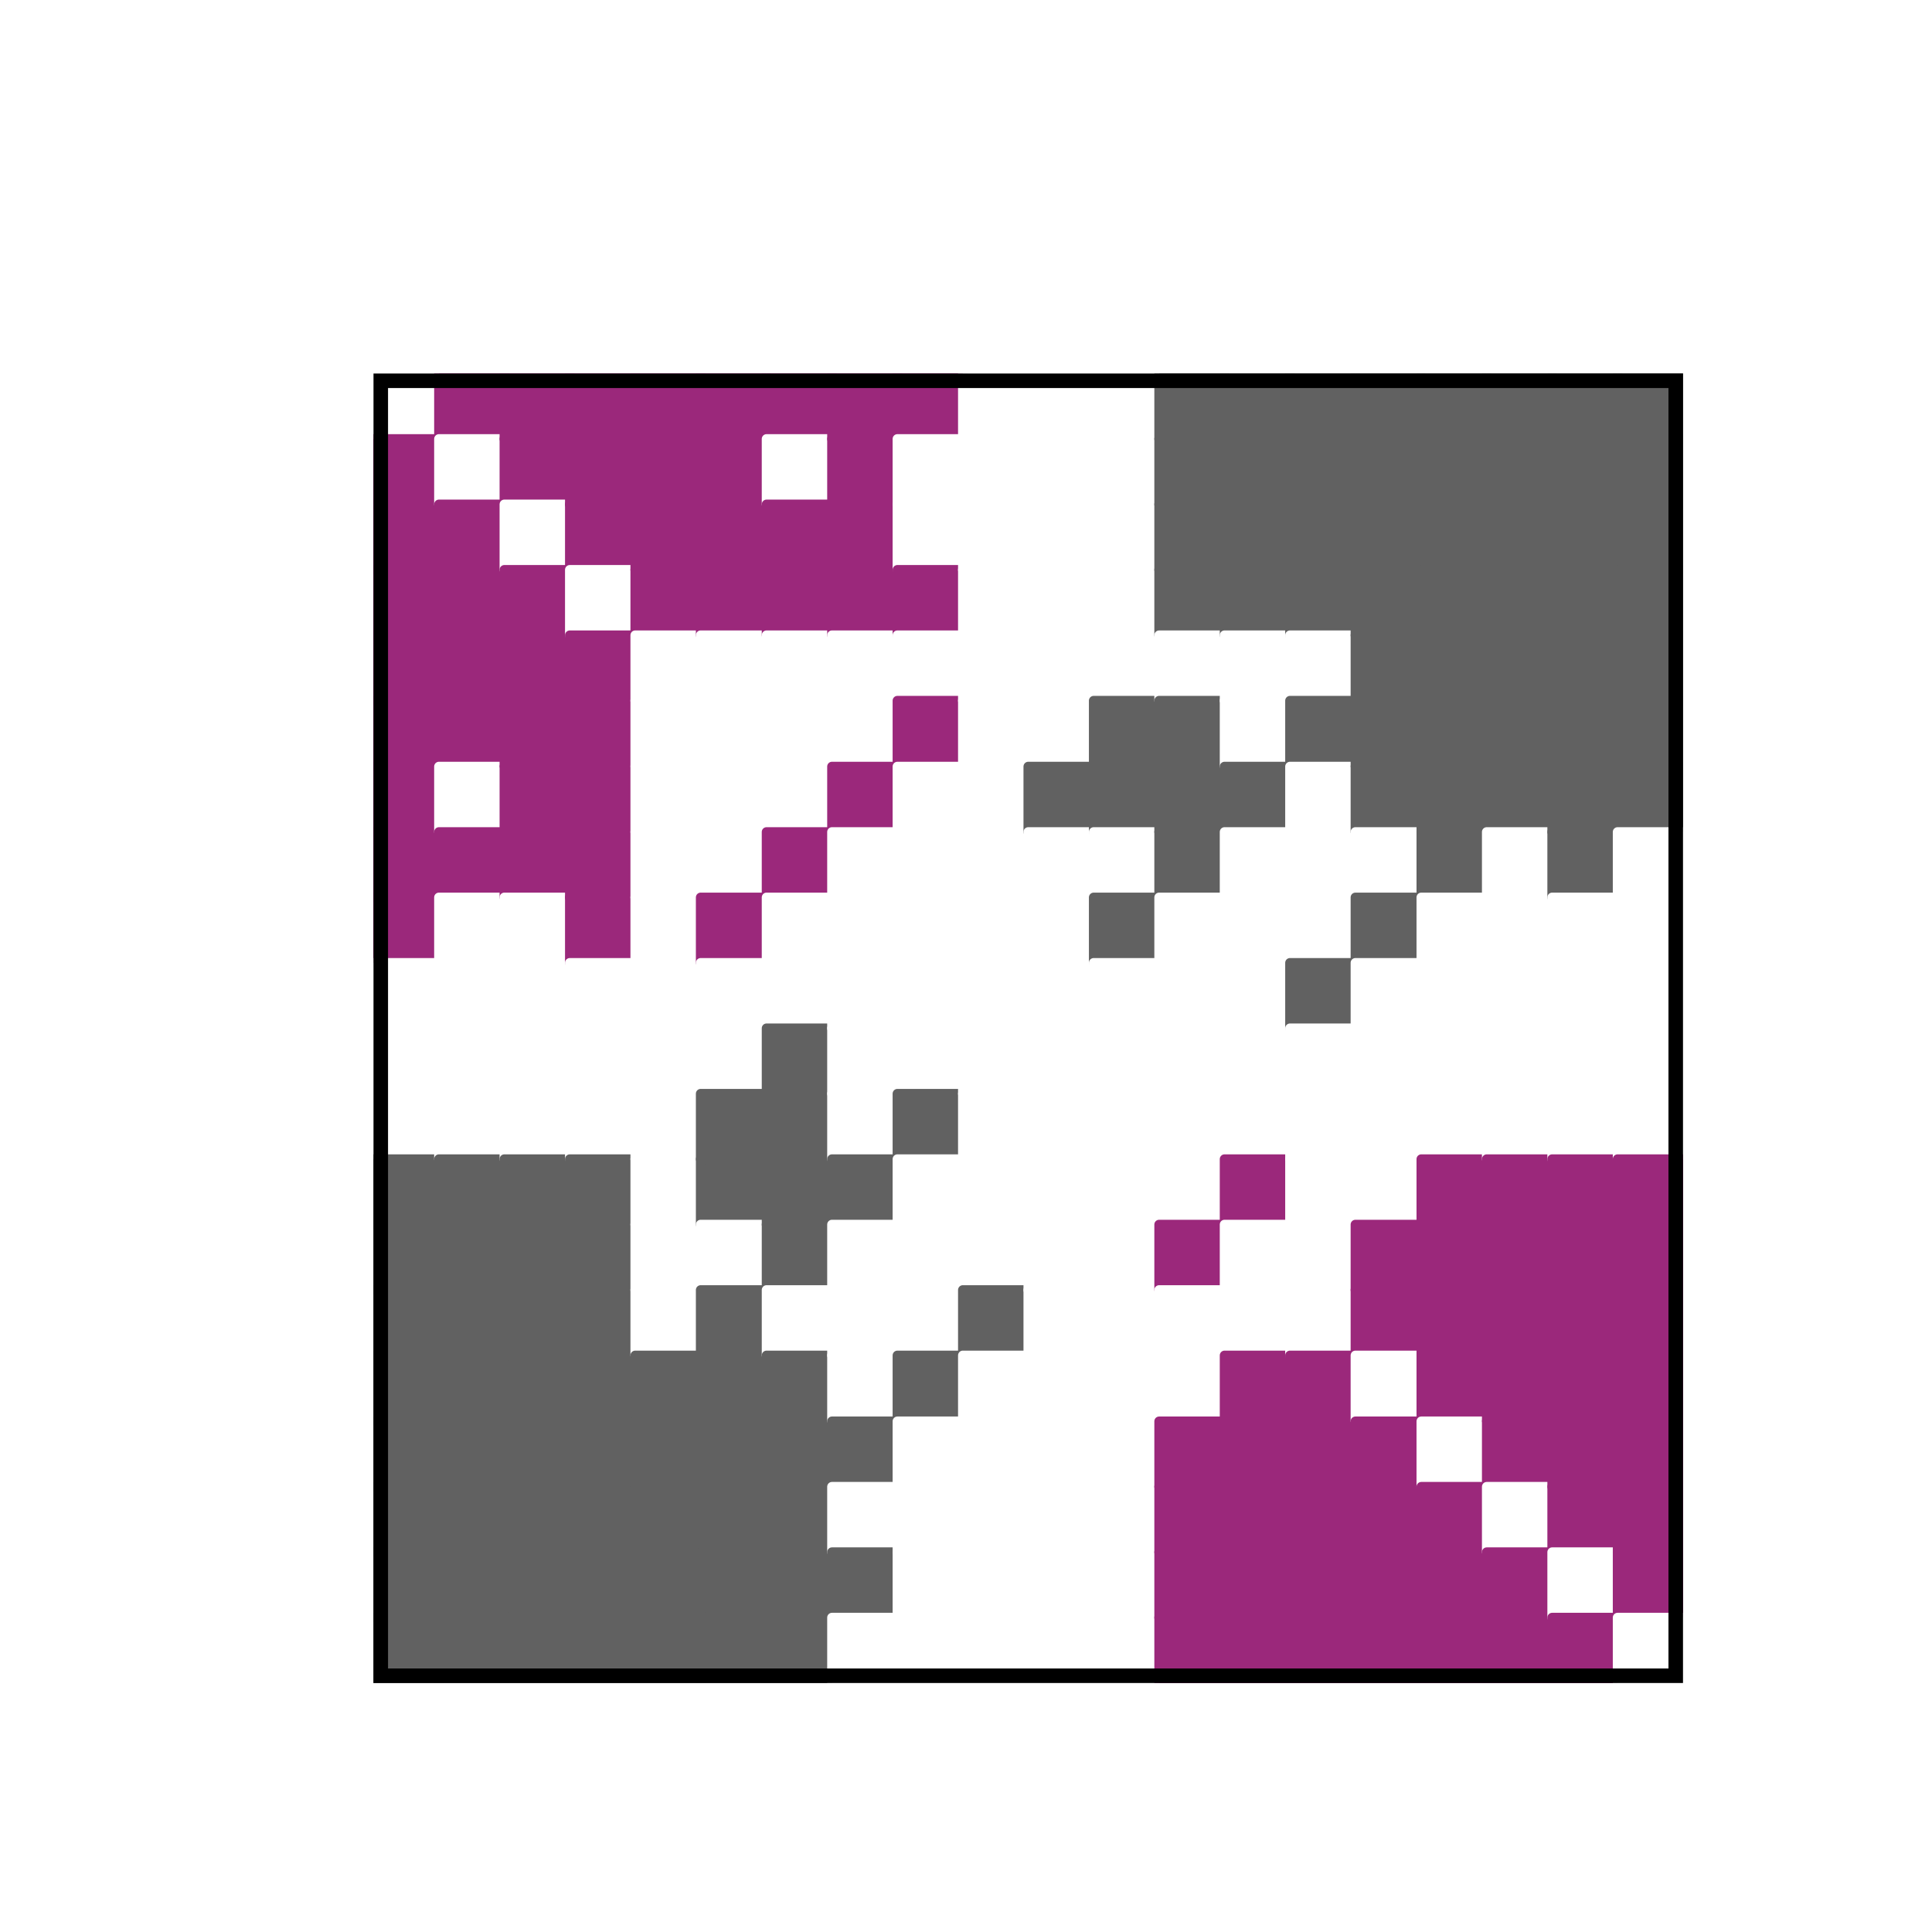 <?xml version='1.0' encoding='UTF-8' ?>
<svg xmlns='http://www.w3.org/2000/svg' xmlns:xlink='http://www.w3.org/1999/xlink' viewBox='0 0 42.52 42.52'>
<defs>
  <style type='text/css'><![CDATA[
    line, polyline, path, rect, circle {
      fill: none;
      stroke: #000000;
      stroke-linecap: round;
      stroke-linejoin: round;
      stroke-miterlimit: 10.00;
    }
  ]]></style>
</defs>
<rect width='100%' height='100%' style='stroke: none; fill: #FFFFFF;'/>
<rect x='0.00' y='0.00' width='42.52' height='42.52' style='stroke-width: 1.07; stroke: #FFFFFF; fill: #FFFFFF;' />
<defs>
  <clipPath id='cpOC4yMTkxOHwzNy4wNDAyfDM3LjA0MDJ8OC4yMTkxOA=='>
    <rect x='8.22' y='8.22' width='28.82' height='28.82' />
  </clipPath>
</defs>
<rect x='8.22' y='8.22' width='28.82' height='28.82' style='stroke-width: 1.07; stroke: none; fill: #FFFFFF;' clip-path='url(#cpOC4yMTkxOHwzNy4wNDAyfDM3LjA0MDJ8OC4yMTkxOA==)' />
<rect x='8.22' y='8.22' width='1.44' height='1.44' style='stroke-width: 0.21; stroke: #FFFFFF; stroke-linecap: butt; fill: #FFFFFF;' clip-path='url(#cpOC4yMTkxOHwzNy4wNDAyfDM3LjA0MDJ8OC4yMTkxOA==)' />
<rect x='8.22' y='9.66' width='1.44' height='1.44' style='stroke-width: 0.21; stroke: #9B287B; stroke-linecap: butt; fill: #9B287B;' clip-path='url(#cpOC4yMTkxOHwzNy4wNDAyfDM3LjA0MDJ8OC4yMTkxOA==)' />
<rect x='8.22' y='11.10' width='1.44' height='1.44' style='stroke-width: 0.21; stroke: #9B287B; stroke-linecap: butt; fill: #9B287B;' clip-path='url(#cpOC4yMTkxOHwzNy4wNDAyfDM3LjA0MDJ8OC4yMTkxOA==)' />
<rect x='8.22' y='12.54' width='1.44' height='1.44' style='stroke-width: 0.21; stroke: #9B287B; stroke-linecap: butt; fill: #9B287B;' clip-path='url(#cpOC4yMTkxOHwzNy4wNDAyfDM3LjA0MDJ8OC4yMTkxOA==)' />
<rect x='8.22' y='13.98' width='1.44' height='1.44' style='stroke-width: 0.21; stroke: #9B287B; stroke-linecap: butt; fill: #9B287B;' clip-path='url(#cpOC4yMTkxOHwzNy4wNDAyfDM3LjA0MDJ8OC4yMTkxOA==)' />
<rect x='8.22' y='15.42' width='1.44' height='1.44' style='stroke-width: 0.21; stroke: #9B287B; stroke-linecap: butt; fill: #9B287B;' clip-path='url(#cpOC4yMTkxOHwzNy4wNDAyfDM3LjA0MDJ8OC4yMTkxOA==)' />
<rect x='8.22' y='16.87' width='1.44' height='1.44' style='stroke-width: 0.21; stroke: #9B287B; stroke-linecap: butt; fill: #9B287B;' clip-path='url(#cpOC4yMTkxOHwzNy4wNDAyfDM3LjA0MDJ8OC4yMTkxOA==)' />
<rect x='8.22' y='18.31' width='1.44' height='1.44' style='stroke-width: 0.21; stroke: #9B287B; stroke-linecap: butt; fill: #9B287B;' clip-path='url(#cpOC4yMTkxOHwzNy4wNDAyfDM3LjA0MDJ8OC4yMTkxOA==)' />
<rect x='8.22' y='19.75' width='1.44' height='1.44' style='stroke-width: 0.21; stroke: #9B287B; stroke-linecap: butt; fill: #9B287B;' clip-path='url(#cpOC4yMTkxOHwzNy4wNDAyfDM3LjA0MDJ8OC4yMTkxOA==)' />
<rect x='8.22' y='21.19' width='1.44' height='1.44' style='stroke-width: 0.21; stroke: #FFFFFF; stroke-linecap: butt; fill: #FFFFFF;' clip-path='url(#cpOC4yMTkxOHwzNy4wNDAyfDM3LjA0MDJ8OC4yMTkxOA==)' />
<rect x='8.22' y='22.63' width='1.44' height='1.44' style='stroke-width: 0.21; stroke: #FFFFFF; stroke-linecap: butt; fill: #FFFFFF;' clip-path='url(#cpOC4yMTkxOHwzNy4wNDAyfDM3LjA0MDJ8OC4yMTkxOA==)' />
<rect x='8.22' y='24.07' width='1.44' height='1.44' style='stroke-width: 0.21; stroke: #FFFFFF; stroke-linecap: butt; fill: #FFFFFF;' clip-path='url(#cpOC4yMTkxOHwzNy4wNDAyfDM3LjA0MDJ8OC4yMTkxOA==)' />
<rect x='8.22' y='25.51' width='1.44' height='1.44' style='stroke-width: 0.21; stroke: #616161; stroke-linecap: butt; fill: #616161;' clip-path='url(#cpOC4yMTkxOHwzNy4wNDAyfDM3LjA0MDJ8OC4yMTkxOA==)' />
<rect x='8.22' y='26.95' width='1.44' height='1.44' style='stroke-width: 0.21; stroke: #616161; stroke-linecap: butt; fill: #616161;' clip-path='url(#cpOC4yMTkxOHwzNy4wNDAyfDM3LjA0MDJ8OC4yMTkxOA==)' />
<rect x='8.22' y='28.39' width='1.44' height='1.44' style='stroke-width: 0.21; stroke: #616161; stroke-linecap: butt; fill: #616161;' clip-path='url(#cpOC4yMTkxOHwzNy4wNDAyfDM3LjA0MDJ8OC4yMTkxOA==)' />
<rect x='8.22' y='29.83' width='1.44' height='1.44' style='stroke-width: 0.21; stroke: #616161; stroke-linecap: butt; fill: #616161;' clip-path='url(#cpOC4yMTkxOHwzNy4wNDAyfDM3LjA0MDJ8OC4yMTkxOA==)' />
<rect x='8.22' y='31.28' width='1.44' height='1.44' style='stroke-width: 0.21; stroke: #616161; stroke-linecap: butt; fill: #616161;' clip-path='url(#cpOC4yMTkxOHwzNy4wNDAyfDM3LjA0MDJ8OC4yMTkxOA==)' />
<rect x='8.22' y='32.72' width='1.44' height='1.44' style='stroke-width: 0.21; stroke: #616161; stroke-linecap: butt; fill: #616161;' clip-path='url(#cpOC4yMTkxOHwzNy4wNDAyfDM3LjA0MDJ8OC4yMTkxOA==)' />
<rect x='8.22' y='34.16' width='1.44' height='1.44' style='stroke-width: 0.21; stroke: #616161; stroke-linecap: butt; fill: #616161;' clip-path='url(#cpOC4yMTkxOHwzNy4wNDAyfDM3LjA0MDJ8OC4yMTkxOA==)' />
<rect x='8.22' y='35.60' width='1.44' height='1.44' style='stroke-width: 0.21; stroke: #616161; stroke-linecap: butt; fill: #616161;' clip-path='url(#cpOC4yMTkxOHwzNy4wNDAyfDM3LjA0MDJ8OC4yMTkxOA==)' />
<rect x='9.66' y='8.22' width='1.44' height='1.44' style='stroke-width: 0.21; stroke: #9B287B; stroke-linecap: butt; fill: #9B287B;' clip-path='url(#cpOC4yMTkxOHwzNy4wNDAyfDM3LjA0MDJ8OC4yMTkxOA==)' />
<rect x='9.66' y='9.66' width='1.44' height='1.44' style='stroke-width: 0.21; stroke: #FFFFFF; stroke-linecap: butt; fill: #FFFFFF;' clip-path='url(#cpOC4yMTkxOHwzNy4wNDAyfDM3LjA0MDJ8OC4yMTkxOA==)' />
<rect x='9.66' y='11.10' width='1.44' height='1.44' style='stroke-width: 0.21; stroke: #9B287B; stroke-linecap: butt; fill: #9B287B;' clip-path='url(#cpOC4yMTkxOHwzNy4wNDAyfDM3LjA0MDJ8OC4yMTkxOA==)' />
<rect x='9.66' y='12.54' width='1.44' height='1.44' style='stroke-width: 0.21; stroke: #9B287B; stroke-linecap: butt; fill: #9B287B;' clip-path='url(#cpOC4yMTkxOHwzNy4wNDAyfDM3LjA0MDJ8OC4yMTkxOA==)' />
<rect x='9.66' y='13.98' width='1.44' height='1.44' style='stroke-width: 0.21; stroke: #9B287B; stroke-linecap: butt; fill: #9B287B;' clip-path='url(#cpOC4yMTkxOHwzNy4wNDAyfDM3LjA0MDJ8OC4yMTkxOA==)' />
<rect x='9.66' y='15.42' width='1.44' height='1.44' style='stroke-width: 0.21; stroke: #9B287B; stroke-linecap: butt; fill: #9B287B;' clip-path='url(#cpOC4yMTkxOHwzNy4wNDAyfDM3LjA0MDJ8OC4yMTkxOA==)' />
<rect x='9.66' y='16.87' width='1.44' height='1.44' style='stroke-width: 0.21; stroke: #FFFFFF; stroke-linecap: butt; fill: #FFFFFF;' clip-path='url(#cpOC4yMTkxOHwzNy4wNDAyfDM3LjA0MDJ8OC4yMTkxOA==)' />
<rect x='9.66' y='18.31' width='1.44' height='1.44' style='stroke-width: 0.21; stroke: #9B287B; stroke-linecap: butt; fill: #9B287B;' clip-path='url(#cpOC4yMTkxOHwzNy4wNDAyfDM3LjA0MDJ8OC4yMTkxOA==)' />
<rect x='9.66' y='19.75' width='1.44' height='1.44' style='stroke-width: 0.21; stroke: #FFFFFF; stroke-linecap: butt; fill: #FFFFFF;' clip-path='url(#cpOC4yMTkxOHwzNy4wNDAyfDM3LjA0MDJ8OC4yMTkxOA==)' />
<rect x='9.66' y='21.19' width='1.44' height='1.44' style='stroke-width: 0.21; stroke: #FFFFFF; stroke-linecap: butt; fill: #FFFFFF;' clip-path='url(#cpOC4yMTkxOHwzNy4wNDAyfDM3LjA0MDJ8OC4yMTkxOA==)' />
<rect x='9.66' y='22.63' width='1.44' height='1.44' style='stroke-width: 0.21; stroke: #FFFFFF; stroke-linecap: butt; fill: #FFFFFF;' clip-path='url(#cpOC4yMTkxOHwzNy4wNDAyfDM3LjA0MDJ8OC4yMTkxOA==)' />
<rect x='9.66' y='24.07' width='1.44' height='1.44' style='stroke-width: 0.21; stroke: #FFFFFF; stroke-linecap: butt; fill: #FFFFFF;' clip-path='url(#cpOC4yMTkxOHwzNy4wNDAyfDM3LjA0MDJ8OC4yMTkxOA==)' />
<rect x='9.66' y='25.51' width='1.44' height='1.44' style='stroke-width: 0.21; stroke: #616161; stroke-linecap: butt; fill: #616161;' clip-path='url(#cpOC4yMTkxOHwzNy4wNDAyfDM3LjA0MDJ8OC4yMTkxOA==)' />
<rect x='9.66' y='26.95' width='1.44' height='1.44' style='stroke-width: 0.21; stroke: #616161; stroke-linecap: butt; fill: #616161;' clip-path='url(#cpOC4yMTkxOHwzNy4wNDAyfDM3LjA0MDJ8OC4yMTkxOA==)' />
<rect x='9.66' y='28.39' width='1.44' height='1.44' style='stroke-width: 0.21; stroke: #616161; stroke-linecap: butt; fill: #616161;' clip-path='url(#cpOC4yMTkxOHwzNy4wNDAyfDM3LjA0MDJ8OC4yMTkxOA==)' />
<rect x='9.66' y='29.83' width='1.44' height='1.44' style='stroke-width: 0.21; stroke: #616161; stroke-linecap: butt; fill: #616161;' clip-path='url(#cpOC4yMTkxOHwzNy4wNDAyfDM3LjA0MDJ8OC4yMTkxOA==)' />
<rect x='9.66' y='31.28' width='1.44' height='1.44' style='stroke-width: 0.21; stroke: #616161; stroke-linecap: butt; fill: #616161;' clip-path='url(#cpOC4yMTkxOHwzNy4wNDAyfDM3LjA0MDJ8OC4yMTkxOA==)' />
<rect x='9.66' y='32.72' width='1.44' height='1.44' style='stroke-width: 0.21; stroke: #616161; stroke-linecap: butt; fill: #616161;' clip-path='url(#cpOC4yMTkxOHwzNy4wNDAyfDM3LjA0MDJ8OC4yMTkxOA==)' />
<rect x='9.66' y='34.16' width='1.44' height='1.44' style='stroke-width: 0.21; stroke: #616161; stroke-linecap: butt; fill: #616161;' clip-path='url(#cpOC4yMTkxOHwzNy4wNDAyfDM3LjA0MDJ8OC4yMTkxOA==)' />
<rect x='9.66' y='35.60' width='1.44' height='1.44' style='stroke-width: 0.21; stroke: #616161; stroke-linecap: butt; fill: #616161;' clip-path='url(#cpOC4yMTkxOHwzNy4wNDAyfDM3LjA0MDJ8OC4yMTkxOA==)' />
<rect x='11.10' y='8.22' width='1.44' height='1.44' style='stroke-width: 0.21; stroke: #9B287B; stroke-linecap: butt; fill: #9B287B;' clip-path='url(#cpOC4yMTkxOHwzNy4wNDAyfDM3LjA0MDJ8OC4yMTkxOA==)' />
<rect x='11.10' y='9.66' width='1.44' height='1.44' style='stroke-width: 0.21; stroke: #9B287B; stroke-linecap: butt; fill: #9B287B;' clip-path='url(#cpOC4yMTkxOHwzNy4wNDAyfDM3LjA0MDJ8OC4yMTkxOA==)' />
<rect x='11.10' y='11.10' width='1.44' height='1.44' style='stroke-width: 0.21; stroke: #FFFFFF; stroke-linecap: butt; fill: #FFFFFF;' clip-path='url(#cpOC4yMTkxOHwzNy4wNDAyfDM3LjA0MDJ8OC4yMTkxOA==)' />
<rect x='11.10' y='12.54' width='1.44' height='1.44' style='stroke-width: 0.21; stroke: #9B287B; stroke-linecap: butt; fill: #9B287B;' clip-path='url(#cpOC4yMTkxOHwzNy4wNDAyfDM3LjA0MDJ8OC4yMTkxOA==)' />
<rect x='11.10' y='13.98' width='1.44' height='1.44' style='stroke-width: 0.21; stroke: #9B287B; stroke-linecap: butt; fill: #9B287B;' clip-path='url(#cpOC4yMTkxOHwzNy4wNDAyfDM3LjA0MDJ8OC4yMTkxOA==)' />
<rect x='11.10' y='15.42' width='1.44' height='1.44' style='stroke-width: 0.21; stroke: #9B287B; stroke-linecap: butt; fill: #9B287B;' clip-path='url(#cpOC4yMTkxOHwzNy4wNDAyfDM3LjA0MDJ8OC4yMTkxOA==)' />
<rect x='11.10' y='16.87' width='1.44' height='1.44' style='stroke-width: 0.21; stroke: #9B287B; stroke-linecap: butt; fill: #9B287B;' clip-path='url(#cpOC4yMTkxOHwzNy4wNDAyfDM3LjA0MDJ8OC4yMTkxOA==)' />
<rect x='11.10' y='18.31' width='1.44' height='1.44' style='stroke-width: 0.21; stroke: #9B287B; stroke-linecap: butt; fill: #9B287B;' clip-path='url(#cpOC4yMTkxOHwzNy4wNDAyfDM3LjA0MDJ8OC4yMTkxOA==)' />
<rect x='11.10' y='19.75' width='1.44' height='1.44' style='stroke-width: 0.21; stroke: #FFFFFF; stroke-linecap: butt; fill: #FFFFFF;' clip-path='url(#cpOC4yMTkxOHwzNy4wNDAyfDM3LjA0MDJ8OC4yMTkxOA==)' />
<rect x='11.10' y='21.19' width='1.44' height='1.44' style='stroke-width: 0.21; stroke: #FFFFFF; stroke-linecap: butt; fill: #FFFFFF;' clip-path='url(#cpOC4yMTkxOHwzNy4wNDAyfDM3LjA0MDJ8OC4yMTkxOA==)' />
<rect x='11.10' y='22.63' width='1.44' height='1.44' style='stroke-width: 0.21; stroke: #FFFFFF; stroke-linecap: butt; fill: #FFFFFF;' clip-path='url(#cpOC4yMTkxOHwzNy4wNDAyfDM3LjA0MDJ8OC4yMTkxOA==)' />
<rect x='11.10' y='24.07' width='1.44' height='1.44' style='stroke-width: 0.21; stroke: #FFFFFF; stroke-linecap: butt; fill: #FFFFFF;' clip-path='url(#cpOC4yMTkxOHwzNy4wNDAyfDM3LjA0MDJ8OC4yMTkxOA==)' />
<rect x='11.10' y='25.51' width='1.44' height='1.44' style='stroke-width: 0.21; stroke: #616161; stroke-linecap: butt; fill: #616161;' clip-path='url(#cpOC4yMTkxOHwzNy4wNDAyfDM3LjA0MDJ8OC4yMTkxOA==)' />
<rect x='11.10' y='26.95' width='1.44' height='1.44' style='stroke-width: 0.21; stroke: #616161; stroke-linecap: butt; fill: #616161;' clip-path='url(#cpOC4yMTkxOHwzNy4wNDAyfDM3LjA0MDJ8OC4yMTkxOA==)' />
<rect x='11.10' y='28.39' width='1.44' height='1.44' style='stroke-width: 0.21; stroke: #616161; stroke-linecap: butt; fill: #616161;' clip-path='url(#cpOC4yMTkxOHwzNy4wNDAyfDM3LjA0MDJ8OC4yMTkxOA==)' />
<rect x='11.10' y='29.83' width='1.44' height='1.44' style='stroke-width: 0.21; stroke: #616161; stroke-linecap: butt; fill: #616161;' clip-path='url(#cpOC4yMTkxOHwzNy4wNDAyfDM3LjA0MDJ8OC4yMTkxOA==)' />
<rect x='11.10' y='31.28' width='1.44' height='1.44' style='stroke-width: 0.21; stroke: #616161; stroke-linecap: butt; fill: #616161;' clip-path='url(#cpOC4yMTkxOHwzNy4wNDAyfDM3LjA0MDJ8OC4yMTkxOA==)' />
<rect x='11.10' y='32.72' width='1.44' height='1.44' style='stroke-width: 0.21; stroke: #616161; stroke-linecap: butt; fill: #616161;' clip-path='url(#cpOC4yMTkxOHwzNy4wNDAyfDM3LjA0MDJ8OC4yMTkxOA==)' />
<rect x='11.10' y='34.16' width='1.44' height='1.44' style='stroke-width: 0.21; stroke: #616161; stroke-linecap: butt; fill: #616161;' clip-path='url(#cpOC4yMTkxOHwzNy4wNDAyfDM3LjA0MDJ8OC4yMTkxOA==)' />
<rect x='11.10' y='35.60' width='1.44' height='1.44' style='stroke-width: 0.21; stroke: #616161; stroke-linecap: butt; fill: #616161;' clip-path='url(#cpOC4yMTkxOHwzNy4wNDAyfDM3LjA0MDJ8OC4yMTkxOA==)' />
<rect x='12.54' y='8.22' width='1.44' height='1.44' style='stroke-width: 0.21; stroke: #9B287B; stroke-linecap: butt; fill: #9B287B;' clip-path='url(#cpOC4yMTkxOHwzNy4wNDAyfDM3LjA0MDJ8OC4yMTkxOA==)' />
<rect x='12.54' y='9.66' width='1.44' height='1.44' style='stroke-width: 0.21; stroke: #9B287B; stroke-linecap: butt; fill: #9B287B;' clip-path='url(#cpOC4yMTkxOHwzNy4wNDAyfDM3LjA0MDJ8OC4yMTkxOA==)' />
<rect x='12.54' y='11.10' width='1.44' height='1.44' style='stroke-width: 0.21; stroke: #9B287B; stroke-linecap: butt; fill: #9B287B;' clip-path='url(#cpOC4yMTkxOHwzNy4wNDAyfDM3LjA0MDJ8OC4yMTkxOA==)' />
<rect x='12.54' y='12.54' width='1.44' height='1.44' style='stroke-width: 0.21; stroke: #FFFFFF; stroke-linecap: butt; fill: #FFFFFF;' clip-path='url(#cpOC4yMTkxOHwzNy4wNDAyfDM3LjA0MDJ8OC4yMTkxOA==)' />
<rect x='12.54' y='13.98' width='1.44' height='1.44' style='stroke-width: 0.21; stroke: #9B287B; stroke-linecap: butt; fill: #9B287B;' clip-path='url(#cpOC4yMTkxOHwzNy4wNDAyfDM3LjA0MDJ8OC4yMTkxOA==)' />
<rect x='12.54' y='15.42' width='1.44' height='1.44' style='stroke-width: 0.21; stroke: #9B287B; stroke-linecap: butt; fill: #9B287B;' clip-path='url(#cpOC4yMTkxOHwzNy4wNDAyfDM3LjA0MDJ8OC4yMTkxOA==)' />
<rect x='12.54' y='16.87' width='1.44' height='1.44' style='stroke-width: 0.21; stroke: #9B287B; stroke-linecap: butt; fill: #9B287B;' clip-path='url(#cpOC4yMTkxOHwzNy4wNDAyfDM3LjA0MDJ8OC4yMTkxOA==)' />
<rect x='12.54' y='18.31' width='1.44' height='1.44' style='stroke-width: 0.21; stroke: #9B287B; stroke-linecap: butt; fill: #9B287B;' clip-path='url(#cpOC4yMTkxOHwzNy4wNDAyfDM3LjA0MDJ8OC4yMTkxOA==)' />
<rect x='12.54' y='19.75' width='1.44' height='1.44' style='stroke-width: 0.21; stroke: #9B287B; stroke-linecap: butt; fill: #9B287B;' clip-path='url(#cpOC4yMTkxOHwzNy4wNDAyfDM3LjA0MDJ8OC4yMTkxOA==)' />
<rect x='12.54' y='21.19' width='1.44' height='1.44' style='stroke-width: 0.21; stroke: #FFFFFF; stroke-linecap: butt; fill: #FFFFFF;' clip-path='url(#cpOC4yMTkxOHwzNy4wNDAyfDM3LjA0MDJ8OC4yMTkxOA==)' />
<rect x='12.54' y='22.63' width='1.44' height='1.44' style='stroke-width: 0.21; stroke: #FFFFFF; stroke-linecap: butt; fill: #FFFFFF;' clip-path='url(#cpOC4yMTkxOHwzNy4wNDAyfDM3LjA0MDJ8OC4yMTkxOA==)' />
<rect x='12.54' y='24.07' width='1.44' height='1.44' style='stroke-width: 0.21; stroke: #FFFFFF; stroke-linecap: butt; fill: #FFFFFF;' clip-path='url(#cpOC4yMTkxOHwzNy4wNDAyfDM3LjA0MDJ8OC4yMTkxOA==)' />
<rect x='12.54' y='25.51' width='1.44' height='1.44' style='stroke-width: 0.21; stroke: #616161; stroke-linecap: butt; fill: #616161;' clip-path='url(#cpOC4yMTkxOHwzNy4wNDAyfDM3LjA0MDJ8OC4yMTkxOA==)' />
<rect x='12.54' y='26.95' width='1.44' height='1.44' style='stroke-width: 0.21; stroke: #616161; stroke-linecap: butt; fill: #616161;' clip-path='url(#cpOC4yMTkxOHwzNy4wNDAyfDM3LjA0MDJ8OC4yMTkxOA==)' />
<rect x='12.54' y='28.39' width='1.44' height='1.44' style='stroke-width: 0.21; stroke: #616161; stroke-linecap: butt; fill: #616161;' clip-path='url(#cpOC4yMTkxOHwzNy4wNDAyfDM3LjA0MDJ8OC4yMTkxOA==)' />
<rect x='12.54' y='29.83' width='1.44' height='1.44' style='stroke-width: 0.21; stroke: #616161; stroke-linecap: butt; fill: #616161;' clip-path='url(#cpOC4yMTkxOHwzNy4wNDAyfDM3LjA0MDJ8OC4yMTkxOA==)' />
<rect x='12.54' y='31.28' width='1.44' height='1.44' style='stroke-width: 0.21; stroke: #616161; stroke-linecap: butt; fill: #616161;' clip-path='url(#cpOC4yMTkxOHwzNy4wNDAyfDM3LjA0MDJ8OC4yMTkxOA==)' />
<rect x='12.54' y='32.72' width='1.44' height='1.44' style='stroke-width: 0.21; stroke: #616161; stroke-linecap: butt; fill: #616161;' clip-path='url(#cpOC4yMTkxOHwzNy4wNDAyfDM3LjA0MDJ8OC4yMTkxOA==)' />
<rect x='12.54' y='34.16' width='1.44' height='1.44' style='stroke-width: 0.21; stroke: #616161; stroke-linecap: butt; fill: #616161;' clip-path='url(#cpOC4yMTkxOHwzNy4wNDAyfDM3LjA0MDJ8OC4yMTkxOA==)' />
<rect x='12.54' y='35.60' width='1.44' height='1.44' style='stroke-width: 0.21; stroke: #616161; stroke-linecap: butt; fill: #616161;' clip-path='url(#cpOC4yMTkxOHwzNy4wNDAyfDM3LjA0MDJ8OC4yMTkxOA==)' />
<rect x='13.98' y='8.22' width='1.44' height='1.44' style='stroke-width: 0.21; stroke: #9B287B; stroke-linecap: butt; fill: #9B287B;' clip-path='url(#cpOC4yMTkxOHwzNy4wNDAyfDM3LjA0MDJ8OC4yMTkxOA==)' />
<rect x='13.98' y='9.66' width='1.44' height='1.44' style='stroke-width: 0.21; stroke: #9B287B; stroke-linecap: butt; fill: #9B287B;' clip-path='url(#cpOC4yMTkxOHwzNy4wNDAyfDM3LjA0MDJ8OC4yMTkxOA==)' />
<rect x='13.98' y='11.10' width='1.44' height='1.44' style='stroke-width: 0.21; stroke: #9B287B; stroke-linecap: butt; fill: #9B287B;' clip-path='url(#cpOC4yMTkxOHwzNy4wNDAyfDM3LjA0MDJ8OC4yMTkxOA==)' />
<rect x='13.98' y='12.54' width='1.44' height='1.44' style='stroke-width: 0.21; stroke: #9B287B; stroke-linecap: butt; fill: #9B287B;' clip-path='url(#cpOC4yMTkxOHwzNy4wNDAyfDM3LjA0MDJ8OC4yMTkxOA==)' />
<rect x='13.98' y='13.98' width='1.44' height='1.44' style='stroke-width: 0.21; stroke: #FFFFFF; stroke-linecap: butt; fill: #FFFFFF;' clip-path='url(#cpOC4yMTkxOHwzNy4wNDAyfDM3LjA0MDJ8OC4yMTkxOA==)' />
<rect x='13.98' y='15.42' width='1.44' height='1.44' style='stroke-width: 0.21; stroke: #FFFFFF; stroke-linecap: butt; fill: #FFFFFF;' clip-path='url(#cpOC4yMTkxOHwzNy4wNDAyfDM3LjA0MDJ8OC4yMTkxOA==)' />
<rect x='13.98' y='16.87' width='1.44' height='1.44' style='stroke-width: 0.21; stroke: #FFFFFF; stroke-linecap: butt; fill: #FFFFFF;' clip-path='url(#cpOC4yMTkxOHwzNy4wNDAyfDM3LjA0MDJ8OC4yMTkxOA==)' />
<rect x='13.98' y='18.31' width='1.44' height='1.44' style='stroke-width: 0.21; stroke: #FFFFFF; stroke-linecap: butt; fill: #FFFFFF;' clip-path='url(#cpOC4yMTkxOHwzNy4wNDAyfDM3LjA0MDJ8OC4yMTkxOA==)' />
<rect x='13.98' y='19.75' width='1.44' height='1.44' style='stroke-width: 0.21; stroke: #FFFFFF; stroke-linecap: butt; fill: #FFFFFF;' clip-path='url(#cpOC4yMTkxOHwzNy4wNDAyfDM3LjA0MDJ8OC4yMTkxOA==)' />
<rect x='13.98' y='21.19' width='1.44' height='1.44' style='stroke-width: 0.21; stroke: #FFFFFF; stroke-linecap: butt; fill: #FFFFFF;' clip-path='url(#cpOC4yMTkxOHwzNy4wNDAyfDM3LjA0MDJ8OC4yMTkxOA==)' />
<rect x='13.98' y='22.63' width='1.44' height='1.44' style='stroke-width: 0.21; stroke: #FFFFFF; stroke-linecap: butt; fill: #FFFFFF;' clip-path='url(#cpOC4yMTkxOHwzNy4wNDAyfDM3LjA0MDJ8OC4yMTkxOA==)' />
<rect x='13.98' y='24.07' width='1.44' height='1.44' style='stroke-width: 0.21; stroke: #FFFFFF; stroke-linecap: butt; fill: #FFFFFF;' clip-path='url(#cpOC4yMTkxOHwzNy4wNDAyfDM3LjA0MDJ8OC4yMTkxOA==)' />
<rect x='13.98' y='25.51' width='1.44' height='1.44' style='stroke-width: 0.21; stroke: #FFFFFF; stroke-linecap: butt; fill: #FFFFFF;' clip-path='url(#cpOC4yMTkxOHwzNy4wNDAyfDM3LjA0MDJ8OC4yMTkxOA==)' />
<rect x='13.98' y='26.95' width='1.44' height='1.44' style='stroke-width: 0.21; stroke: #FFFFFF; stroke-linecap: butt; fill: #FFFFFF;' clip-path='url(#cpOC4yMTkxOHwzNy4wNDAyfDM3LjA0MDJ8OC4yMTkxOA==)' />
<rect x='13.98' y='28.39' width='1.44' height='1.44' style='stroke-width: 0.21; stroke: #FFFFFF; stroke-linecap: butt; fill: #FFFFFF;' clip-path='url(#cpOC4yMTkxOHwzNy4wNDAyfDM3LjA0MDJ8OC4yMTkxOA==)' />
<rect x='13.98' y='29.83' width='1.44' height='1.44' style='stroke-width: 0.21; stroke: #616161; stroke-linecap: butt; fill: #616161;' clip-path='url(#cpOC4yMTkxOHwzNy4wNDAyfDM3LjA0MDJ8OC4yMTkxOA==)' />
<rect x='13.98' y='31.28' width='1.44' height='1.44' style='stroke-width: 0.21; stroke: #616161; stroke-linecap: butt; fill: #616161;' clip-path='url(#cpOC4yMTkxOHwzNy4wNDAyfDM3LjA0MDJ8OC4yMTkxOA==)' />
<rect x='13.98' y='32.72' width='1.44' height='1.44' style='stroke-width: 0.21; stroke: #616161; stroke-linecap: butt; fill: #616161;' clip-path='url(#cpOC4yMTkxOHwzNy4wNDAyfDM3LjA0MDJ8OC4yMTkxOA==)' />
<rect x='13.98' y='34.16' width='1.44' height='1.44' style='stroke-width: 0.21; stroke: #616161; stroke-linecap: butt; fill: #616161;' clip-path='url(#cpOC4yMTkxOHwzNy4wNDAyfDM3LjA0MDJ8OC4yMTkxOA==)' />
<rect x='13.98' y='35.60' width='1.44' height='1.44' style='stroke-width: 0.21; stroke: #616161; stroke-linecap: butt; fill: #616161;' clip-path='url(#cpOC4yMTkxOHwzNy4wNDAyfDM3LjA0MDJ8OC4yMTkxOA==)' />
<rect x='15.42' y='8.22' width='1.44' height='1.44' style='stroke-width: 0.21; stroke: #9B287B; stroke-linecap: butt; fill: #9B287B;' clip-path='url(#cpOC4yMTkxOHwzNy4wNDAyfDM3LjA0MDJ8OC4yMTkxOA==)' />
<rect x='15.42' y='9.66' width='1.44' height='1.44' style='stroke-width: 0.21; stroke: #9B287B; stroke-linecap: butt; fill: #9B287B;' clip-path='url(#cpOC4yMTkxOHwzNy4wNDAyfDM3LjA0MDJ8OC4yMTkxOA==)' />
<rect x='15.42' y='11.10' width='1.44' height='1.44' style='stroke-width: 0.21; stroke: #9B287B; stroke-linecap: butt; fill: #9B287B;' clip-path='url(#cpOC4yMTkxOHwzNy4wNDAyfDM3LjA0MDJ8OC4yMTkxOA==)' />
<rect x='15.42' y='12.54' width='1.44' height='1.44' style='stroke-width: 0.21; stroke: #9B287B; stroke-linecap: butt; fill: #9B287B;' clip-path='url(#cpOC4yMTkxOHwzNy4wNDAyfDM3LjA0MDJ8OC4yMTkxOA==)' />
<rect x='15.42' y='13.98' width='1.44' height='1.44' style='stroke-width: 0.21; stroke: #FFFFFF; stroke-linecap: butt; fill: #FFFFFF;' clip-path='url(#cpOC4yMTkxOHwzNy4wNDAyfDM3LjA0MDJ8OC4yMTkxOA==)' />
<rect x='15.42' y='15.42' width='1.44' height='1.44' style='stroke-width: 0.21; stroke: #FFFFFF; stroke-linecap: butt; fill: #FFFFFF;' clip-path='url(#cpOC4yMTkxOHwzNy4wNDAyfDM3LjA0MDJ8OC4yMTkxOA==)' />
<rect x='15.42' y='16.87' width='1.44' height='1.44' style='stroke-width: 0.21; stroke: #FFFFFF; stroke-linecap: butt; fill: #FFFFFF;' clip-path='url(#cpOC4yMTkxOHwzNy4wNDAyfDM3LjA0MDJ8OC4yMTkxOA==)' />
<rect x='15.42' y='18.31' width='1.44' height='1.44' style='stroke-width: 0.21; stroke: #FFFFFF; stroke-linecap: butt; fill: #FFFFFF;' clip-path='url(#cpOC4yMTkxOHwzNy4wNDAyfDM3LjA0MDJ8OC4yMTkxOA==)' />
<rect x='15.42' y='19.75' width='1.44' height='1.44' style='stroke-width: 0.21; stroke: #9B287B; stroke-linecap: butt; fill: #9B287B;' clip-path='url(#cpOC4yMTkxOHwzNy4wNDAyfDM3LjA0MDJ8OC4yMTkxOA==)' />
<rect x='15.42' y='21.19' width='1.44' height='1.44' style='stroke-width: 0.21; stroke: #FFFFFF; stroke-linecap: butt; fill: #FFFFFF;' clip-path='url(#cpOC4yMTkxOHwzNy4wNDAyfDM3LjA0MDJ8OC4yMTkxOA==)' />
<rect x='15.42' y='22.63' width='1.44' height='1.44' style='stroke-width: 0.21; stroke: #FFFFFF; stroke-linecap: butt; fill: #FFFFFF;' clip-path='url(#cpOC4yMTkxOHwzNy4wNDAyfDM3LjA0MDJ8OC4yMTkxOA==)' />
<rect x='15.42' y='24.07' width='1.44' height='1.44' style='stroke-width: 0.21; stroke: #616161; stroke-linecap: butt; fill: #616161;' clip-path='url(#cpOC4yMTkxOHwzNy4wNDAyfDM3LjA0MDJ8OC4yMTkxOA==)' />
<rect x='15.42' y='25.51' width='1.44' height='1.44' style='stroke-width: 0.21; stroke: #616161; stroke-linecap: butt; fill: #616161;' clip-path='url(#cpOC4yMTkxOHwzNy4wNDAyfDM3LjA0MDJ8OC4yMTkxOA==)' />
<rect x='15.42' y='26.95' width='1.44' height='1.44' style='stroke-width: 0.21; stroke: #FFFFFF; stroke-linecap: butt; fill: #FFFFFF;' clip-path='url(#cpOC4yMTkxOHwzNy4wNDAyfDM3LjA0MDJ8OC4yMTkxOA==)' />
<rect x='15.42' y='28.39' width='1.44' height='1.44' style='stroke-width: 0.21; stroke: #616161; stroke-linecap: butt; fill: #616161;' clip-path='url(#cpOC4yMTkxOHwzNy4wNDAyfDM3LjA0MDJ8OC4yMTkxOA==)' />
<rect x='15.42' y='29.83' width='1.44' height='1.44' style='stroke-width: 0.21; stroke: #616161; stroke-linecap: butt; fill: #616161;' clip-path='url(#cpOC4yMTkxOHwzNy4wNDAyfDM3LjA0MDJ8OC4yMTkxOA==)' />
<rect x='15.42' y='31.28' width='1.44' height='1.44' style='stroke-width: 0.21; stroke: #616161; stroke-linecap: butt; fill: #616161;' clip-path='url(#cpOC4yMTkxOHwzNy4wNDAyfDM3LjA0MDJ8OC4yMTkxOA==)' />
<rect x='15.42' y='32.72' width='1.44' height='1.44' style='stroke-width: 0.21; stroke: #616161; stroke-linecap: butt; fill: #616161;' clip-path='url(#cpOC4yMTkxOHwzNy4wNDAyfDM3LjA0MDJ8OC4yMTkxOA==)' />
<rect x='15.42' y='34.16' width='1.44' height='1.44' style='stroke-width: 0.21; stroke: #616161; stroke-linecap: butt; fill: #616161;' clip-path='url(#cpOC4yMTkxOHwzNy4wNDAyfDM3LjA0MDJ8OC4yMTkxOA==)' />
<rect x='15.42' y='35.60' width='1.44' height='1.44' style='stroke-width: 0.21; stroke: #616161; stroke-linecap: butt; fill: #616161;' clip-path='url(#cpOC4yMTkxOHwzNy4wNDAyfDM3LjA0MDJ8OC4yMTkxOA==)' />
<rect x='16.87' y='8.22' width='1.44' height='1.44' style='stroke-width: 0.21; stroke: #9B287B; stroke-linecap: butt; fill: #9B287B;' clip-path='url(#cpOC4yMTkxOHwzNy4wNDAyfDM3LjA0MDJ8OC4yMTkxOA==)' />
<rect x='16.87' y='9.66' width='1.44' height='1.44' style='stroke-width: 0.21; stroke: #FFFFFF; stroke-linecap: butt; fill: #FFFFFF;' clip-path='url(#cpOC4yMTkxOHwzNy4wNDAyfDM3LjA0MDJ8OC4yMTkxOA==)' />
<rect x='16.87' y='11.10' width='1.44' height='1.44' style='stroke-width: 0.21; stroke: #9B287B; stroke-linecap: butt; fill: #9B287B;' clip-path='url(#cpOC4yMTkxOHwzNy4wNDAyfDM3LjA0MDJ8OC4yMTkxOA==)' />
<rect x='16.87' y='12.54' width='1.44' height='1.44' style='stroke-width: 0.21; stroke: #9B287B; stroke-linecap: butt; fill: #9B287B;' clip-path='url(#cpOC4yMTkxOHwzNy4wNDAyfDM3LjA0MDJ8OC4yMTkxOA==)' />
<rect x='16.87' y='13.98' width='1.44' height='1.44' style='stroke-width: 0.21; stroke: #FFFFFF; stroke-linecap: butt; fill: #FFFFFF;' clip-path='url(#cpOC4yMTkxOHwzNy4wNDAyfDM3LjA0MDJ8OC4yMTkxOA==)' />
<rect x='16.87' y='15.42' width='1.44' height='1.44' style='stroke-width: 0.21; stroke: #FFFFFF; stroke-linecap: butt; fill: #FFFFFF;' clip-path='url(#cpOC4yMTkxOHwzNy4wNDAyfDM3LjA0MDJ8OC4yMTkxOA==)' />
<rect x='16.87' y='16.87' width='1.44' height='1.44' style='stroke-width: 0.21; stroke: #FFFFFF; stroke-linecap: butt; fill: #FFFFFF;' clip-path='url(#cpOC4yMTkxOHwzNy4wNDAyfDM3LjA0MDJ8OC4yMTkxOA==)' />
<rect x='16.87' y='18.31' width='1.44' height='1.44' style='stroke-width: 0.21; stroke: #9B287B; stroke-linecap: butt; fill: #9B287B;' clip-path='url(#cpOC4yMTkxOHwzNy4wNDAyfDM3LjA0MDJ8OC4yMTkxOA==)' />
<rect x='16.87' y='19.75' width='1.44' height='1.44' style='stroke-width: 0.21; stroke: #FFFFFF; stroke-linecap: butt; fill: #FFFFFF;' clip-path='url(#cpOC4yMTkxOHwzNy4wNDAyfDM3LjA0MDJ8OC4yMTkxOA==)' />
<rect x='16.87' y='21.19' width='1.44' height='1.44' style='stroke-width: 0.21; stroke: #FFFFFF; stroke-linecap: butt; fill: #FFFFFF;' clip-path='url(#cpOC4yMTkxOHwzNy4wNDAyfDM3LjA0MDJ8OC4yMTkxOA==)' />
<rect x='16.87' y='22.63' width='1.44' height='1.44' style='stroke-width: 0.21; stroke: #616161; stroke-linecap: butt; fill: #616161;' clip-path='url(#cpOC4yMTkxOHwzNy4wNDAyfDM3LjA0MDJ8OC4yMTkxOA==)' />
<rect x='16.87' y='24.07' width='1.44' height='1.44' style='stroke-width: 0.21; stroke: #616161; stroke-linecap: butt; fill: #616161;' clip-path='url(#cpOC4yMTkxOHwzNy4wNDAyfDM3LjA0MDJ8OC4yMTkxOA==)' />
<rect x='16.87' y='25.51' width='1.44' height='1.44' style='stroke-width: 0.21; stroke: #616161; stroke-linecap: butt; fill: #616161;' clip-path='url(#cpOC4yMTkxOHwzNy4wNDAyfDM3LjA0MDJ8OC4yMTkxOA==)' />
<rect x='16.87' y='26.95' width='1.44' height='1.44' style='stroke-width: 0.21; stroke: #616161; stroke-linecap: butt; fill: #616161;' clip-path='url(#cpOC4yMTkxOHwzNy4wNDAyfDM3LjA0MDJ8OC4yMTkxOA==)' />
<rect x='16.87' y='28.39' width='1.44' height='1.44' style='stroke-width: 0.21; stroke: #FFFFFF; stroke-linecap: butt; fill: #FFFFFF;' clip-path='url(#cpOC4yMTkxOHwzNy4wNDAyfDM3LjA0MDJ8OC4yMTkxOA==)' />
<rect x='16.87' y='29.83' width='1.44' height='1.44' style='stroke-width: 0.21; stroke: #616161; stroke-linecap: butt; fill: #616161;' clip-path='url(#cpOC4yMTkxOHwzNy4wNDAyfDM3LjA0MDJ8OC4yMTkxOA==)' />
<rect x='16.87' y='31.28' width='1.44' height='1.44' style='stroke-width: 0.21; stroke: #616161; stroke-linecap: butt; fill: #616161;' clip-path='url(#cpOC4yMTkxOHwzNy4wNDAyfDM3LjA0MDJ8OC4yMTkxOA==)' />
<rect x='16.87' y='32.72' width='1.44' height='1.44' style='stroke-width: 0.21; stroke: #616161; stroke-linecap: butt; fill: #616161;' clip-path='url(#cpOC4yMTkxOHwzNy4wNDAyfDM3LjA0MDJ8OC4yMTkxOA==)' />
<rect x='16.87' y='34.16' width='1.44' height='1.44' style='stroke-width: 0.21; stroke: #616161; stroke-linecap: butt; fill: #616161;' clip-path='url(#cpOC4yMTkxOHwzNy4wNDAyfDM3LjA0MDJ8OC4yMTkxOA==)' />
<rect x='16.87' y='35.60' width='1.44' height='1.44' style='stroke-width: 0.21; stroke: #616161; stroke-linecap: butt; fill: #616161;' clip-path='url(#cpOC4yMTkxOHwzNy4wNDAyfDM3LjA0MDJ8OC4yMTkxOA==)' />
<rect x='18.31' y='8.22' width='1.44' height='1.44' style='stroke-width: 0.21; stroke: #9B287B; stroke-linecap: butt; fill: #9B287B;' clip-path='url(#cpOC4yMTkxOHwzNy4wNDAyfDM3LjA0MDJ8OC4yMTkxOA==)' />
<rect x='18.31' y='9.66' width='1.44' height='1.44' style='stroke-width: 0.21; stroke: #9B287B; stroke-linecap: butt; fill: #9B287B;' clip-path='url(#cpOC4yMTkxOHwzNy4wNDAyfDM3LjA0MDJ8OC4yMTkxOA==)' />
<rect x='18.31' y='11.10' width='1.44' height='1.44' style='stroke-width: 0.21; stroke: #9B287B; stroke-linecap: butt; fill: #9B287B;' clip-path='url(#cpOC4yMTkxOHwzNy4wNDAyfDM3LjA0MDJ8OC4yMTkxOA==)' />
<rect x='18.31' y='12.54' width='1.44' height='1.44' style='stroke-width: 0.21; stroke: #9B287B; stroke-linecap: butt; fill: #9B287B;' clip-path='url(#cpOC4yMTkxOHwzNy4wNDAyfDM3LjA0MDJ8OC4yMTkxOA==)' />
<rect x='18.31' y='13.98' width='1.44' height='1.44' style='stroke-width: 0.21; stroke: #FFFFFF; stroke-linecap: butt; fill: #FFFFFF;' clip-path='url(#cpOC4yMTkxOHwzNy4wNDAyfDM3LjA0MDJ8OC4yMTkxOA==)' />
<rect x='18.31' y='15.42' width='1.44' height='1.44' style='stroke-width: 0.21; stroke: #FFFFFF; stroke-linecap: butt; fill: #FFFFFF;' clip-path='url(#cpOC4yMTkxOHwzNy4wNDAyfDM3LjA0MDJ8OC4yMTkxOA==)' />
<rect x='18.31' y='16.87' width='1.44' height='1.44' style='stroke-width: 0.21; stroke: #9B287B; stroke-linecap: butt; fill: #9B287B;' clip-path='url(#cpOC4yMTkxOHwzNy4wNDAyfDM3LjA0MDJ8OC4yMTkxOA==)' />
<rect x='18.31' y='18.31' width='1.44' height='1.44' style='stroke-width: 0.21; stroke: #FFFFFF; stroke-linecap: butt; fill: #FFFFFF;' clip-path='url(#cpOC4yMTkxOHwzNy4wNDAyfDM3LjA0MDJ8OC4yMTkxOA==)' />
<rect x='18.31' y='19.75' width='1.44' height='1.44' style='stroke-width: 0.21; stroke: #FFFFFF; stroke-linecap: butt; fill: #FFFFFF;' clip-path='url(#cpOC4yMTkxOHwzNy4wNDAyfDM3LjA0MDJ8OC4yMTkxOA==)' />
<rect x='18.31' y='21.19' width='1.44' height='1.44' style='stroke-width: 0.21; stroke: #FFFFFF; stroke-linecap: butt; fill: #FFFFFF;' clip-path='url(#cpOC4yMTkxOHwzNy4wNDAyfDM3LjA0MDJ8OC4yMTkxOA==)' />
<rect x='18.31' y='22.63' width='1.44' height='1.44' style='stroke-width: 0.21; stroke: #FFFFFF; stroke-linecap: butt; fill: #FFFFFF;' clip-path='url(#cpOC4yMTkxOHwzNy4wNDAyfDM3LjA0MDJ8OC4yMTkxOA==)' />
<rect x='18.31' y='24.07' width='1.44' height='1.44' style='stroke-width: 0.21; stroke: #FFFFFF; stroke-linecap: butt; fill: #FFFFFF;' clip-path='url(#cpOC4yMTkxOHwzNy4wNDAyfDM3LjA0MDJ8OC4yMTkxOA==)' />
<rect x='18.31' y='25.51' width='1.44' height='1.44' style='stroke-width: 0.21; stroke: #616161; stroke-linecap: butt; fill: #616161;' clip-path='url(#cpOC4yMTkxOHwzNy4wNDAyfDM3LjA0MDJ8OC4yMTkxOA==)' />
<rect x='18.31' y='26.95' width='1.44' height='1.44' style='stroke-width: 0.21; stroke: #FFFFFF; stroke-linecap: butt; fill: #FFFFFF;' clip-path='url(#cpOC4yMTkxOHwzNy4wNDAyfDM3LjA0MDJ8OC4yMTkxOA==)' />
<rect x='18.31' y='28.39' width='1.44' height='1.44' style='stroke-width: 0.21; stroke: #FFFFFF; stroke-linecap: butt; fill: #FFFFFF;' clip-path='url(#cpOC4yMTkxOHwzNy4wNDAyfDM3LjA0MDJ8OC4yMTkxOA==)' />
<rect x='18.31' y='29.83' width='1.44' height='1.44' style='stroke-width: 0.21; stroke: #FFFFFF; stroke-linecap: butt; fill: #FFFFFF;' clip-path='url(#cpOC4yMTkxOHwzNy4wNDAyfDM3LjA0MDJ8OC4yMTkxOA==)' />
<rect x='18.31' y='31.28' width='1.44' height='1.44' style='stroke-width: 0.21; stroke: #616161; stroke-linecap: butt; fill: #616161;' clip-path='url(#cpOC4yMTkxOHwzNy4wNDAyfDM3LjA0MDJ8OC4yMTkxOA==)' />
<rect x='18.31' y='32.72' width='1.44' height='1.44' style='stroke-width: 0.21; stroke: #FFFFFF; stroke-linecap: butt; fill: #FFFFFF;' clip-path='url(#cpOC4yMTkxOHwzNy4wNDAyfDM3LjA0MDJ8OC4yMTkxOA==)' />
<rect x='18.31' y='34.16' width='1.44' height='1.44' style='stroke-width: 0.21; stroke: #616161; stroke-linecap: butt; fill: #616161;' clip-path='url(#cpOC4yMTkxOHwzNy4wNDAyfDM3LjA0MDJ8OC4yMTkxOA==)' />
<rect x='18.31' y='35.60' width='1.44' height='1.44' style='stroke-width: 0.21; stroke: #FFFFFF; stroke-linecap: butt; fill: #FFFFFF;' clip-path='url(#cpOC4yMTkxOHwzNy4wNDAyfDM3LjA0MDJ8OC4yMTkxOA==)' />
<rect x='19.75' y='8.22' width='1.44' height='1.44' style='stroke-width: 0.21; stroke: #9B287B; stroke-linecap: butt; fill: #9B287B;' clip-path='url(#cpOC4yMTkxOHwzNy4wNDAyfDM3LjA0MDJ8OC4yMTkxOA==)' />
<rect x='19.75' y='9.66' width='1.44' height='1.44' style='stroke-width: 0.21; stroke: #FFFFFF; stroke-linecap: butt; fill: #FFFFFF;' clip-path='url(#cpOC4yMTkxOHwzNy4wNDAyfDM3LjA0MDJ8OC4yMTkxOA==)' />
<rect x='19.75' y='11.10' width='1.44' height='1.44' style='stroke-width: 0.21; stroke: #FFFFFF; stroke-linecap: butt; fill: #FFFFFF;' clip-path='url(#cpOC4yMTkxOHwzNy4wNDAyfDM3LjA0MDJ8OC4yMTkxOA==)' />
<rect x='19.75' y='12.54' width='1.44' height='1.44' style='stroke-width: 0.21; stroke: #9B287B; stroke-linecap: butt; fill: #9B287B;' clip-path='url(#cpOC4yMTkxOHwzNy4wNDAyfDM3LjA0MDJ8OC4yMTkxOA==)' />
<rect x='19.75' y='13.98' width='1.44' height='1.44' style='stroke-width: 0.21; stroke: #FFFFFF; stroke-linecap: butt; fill: #FFFFFF;' clip-path='url(#cpOC4yMTkxOHwzNy4wNDAyfDM3LjA0MDJ8OC4yMTkxOA==)' />
<rect x='19.75' y='15.42' width='1.44' height='1.44' style='stroke-width: 0.21; stroke: #9B287B; stroke-linecap: butt; fill: #9B287B;' clip-path='url(#cpOC4yMTkxOHwzNy4wNDAyfDM3LjA0MDJ8OC4yMTkxOA==)' />
<rect x='19.75' y='16.87' width='1.44' height='1.44' style='stroke-width: 0.21; stroke: #FFFFFF; stroke-linecap: butt; fill: #FFFFFF;' clip-path='url(#cpOC4yMTkxOHwzNy4wNDAyfDM3LjA0MDJ8OC4yMTkxOA==)' />
<rect x='19.75' y='18.31' width='1.44' height='1.44' style='stroke-width: 0.21; stroke: #FFFFFF; stroke-linecap: butt; fill: #FFFFFF;' clip-path='url(#cpOC4yMTkxOHwzNy4wNDAyfDM3LjA0MDJ8OC4yMTkxOA==)' />
<rect x='19.75' y='19.75' width='1.44' height='1.44' style='stroke-width: 0.21; stroke: #FFFFFF; stroke-linecap: butt; fill: #FFFFFF;' clip-path='url(#cpOC4yMTkxOHwzNy4wNDAyfDM3LjA0MDJ8OC4yMTkxOA==)' />
<rect x='19.75' y='21.19' width='1.44' height='1.44' style='stroke-width: 0.21; stroke: #FFFFFF; stroke-linecap: butt; fill: #FFFFFF;' clip-path='url(#cpOC4yMTkxOHwzNy4wNDAyfDM3LjA0MDJ8OC4yMTkxOA==)' />
<rect x='19.75' y='22.63' width='1.44' height='1.44' style='stroke-width: 0.21; stroke: #FFFFFF; stroke-linecap: butt; fill: #FFFFFF;' clip-path='url(#cpOC4yMTkxOHwzNy4wNDAyfDM3LjA0MDJ8OC4yMTkxOA==)' />
<rect x='19.75' y='24.07' width='1.44' height='1.44' style='stroke-width: 0.21; stroke: #616161; stroke-linecap: butt; fill: #616161;' clip-path='url(#cpOC4yMTkxOHwzNy4wNDAyfDM3LjA0MDJ8OC4yMTkxOA==)' />
<rect x='19.75' y='25.51' width='1.44' height='1.44' style='stroke-width: 0.21; stroke: #FFFFFF; stroke-linecap: butt; fill: #FFFFFF;' clip-path='url(#cpOC4yMTkxOHwzNy4wNDAyfDM3LjA0MDJ8OC4yMTkxOA==)' />
<rect x='19.75' y='26.95' width='1.44' height='1.44' style='stroke-width: 0.21; stroke: #FFFFFF; stroke-linecap: butt; fill: #FFFFFF;' clip-path='url(#cpOC4yMTkxOHwzNy4wNDAyfDM3LjA0MDJ8OC4yMTkxOA==)' />
<rect x='19.75' y='28.39' width='1.44' height='1.44' style='stroke-width: 0.21; stroke: #FFFFFF; stroke-linecap: butt; fill: #FFFFFF;' clip-path='url(#cpOC4yMTkxOHwzNy4wNDAyfDM3LjA0MDJ8OC4yMTkxOA==)' />
<rect x='19.75' y='29.83' width='1.44' height='1.44' style='stroke-width: 0.21; stroke: #616161; stroke-linecap: butt; fill: #616161;' clip-path='url(#cpOC4yMTkxOHwzNy4wNDAyfDM3LjA0MDJ8OC4yMTkxOA==)' />
<rect x='19.75' y='31.28' width='1.44' height='1.44' style='stroke-width: 0.21; stroke: #FFFFFF; stroke-linecap: butt; fill: #FFFFFF;' clip-path='url(#cpOC4yMTkxOHwzNy4wNDAyfDM3LjA0MDJ8OC4yMTkxOA==)' />
<rect x='19.75' y='32.72' width='1.44' height='1.44' style='stroke-width: 0.21; stroke: #FFFFFF; stroke-linecap: butt; fill: #FFFFFF;' clip-path='url(#cpOC4yMTkxOHwzNy4wNDAyfDM3LjA0MDJ8OC4yMTkxOA==)' />
<rect x='19.75' y='34.16' width='1.44' height='1.44' style='stroke-width: 0.21; stroke: #FFFFFF; stroke-linecap: butt; fill: #FFFFFF;' clip-path='url(#cpOC4yMTkxOHwzNy4wNDAyfDM3LjA0MDJ8OC4yMTkxOA==)' />
<rect x='19.75' y='35.60' width='1.44' height='1.44' style='stroke-width: 0.21; stroke: #FFFFFF; stroke-linecap: butt; fill: #FFFFFF;' clip-path='url(#cpOC4yMTkxOHwzNy4wNDAyfDM3LjA0MDJ8OC4yMTkxOA==)' />
<rect x='21.19' y='8.22' width='1.44' height='1.44' style='stroke-width: 0.21; stroke: #FFFFFF; stroke-linecap: butt; fill: #FFFFFF;' clip-path='url(#cpOC4yMTkxOHwzNy4wNDAyfDM3LjA0MDJ8OC4yMTkxOA==)' />
<rect x='21.19' y='9.66' width='1.44' height='1.44' style='stroke-width: 0.21; stroke: #FFFFFF; stroke-linecap: butt; fill: #FFFFFF;' clip-path='url(#cpOC4yMTkxOHwzNy4wNDAyfDM3LjA0MDJ8OC4yMTkxOA==)' />
<rect x='21.19' y='11.10' width='1.44' height='1.44' style='stroke-width: 0.21; stroke: #FFFFFF; stroke-linecap: butt; fill: #FFFFFF;' clip-path='url(#cpOC4yMTkxOHwzNy4wNDAyfDM3LjA0MDJ8OC4yMTkxOA==)' />
<rect x='21.19' y='12.54' width='1.44' height='1.44' style='stroke-width: 0.21; stroke: #FFFFFF; stroke-linecap: butt; fill: #FFFFFF;' clip-path='url(#cpOC4yMTkxOHwzNy4wNDAyfDM3LjA0MDJ8OC4yMTkxOA==)' />
<rect x='21.19' y='13.98' width='1.44' height='1.44' style='stroke-width: 0.21; stroke: #FFFFFF; stroke-linecap: butt; fill: #FFFFFF;' clip-path='url(#cpOC4yMTkxOHwzNy4wNDAyfDM3LjA0MDJ8OC4yMTkxOA==)' />
<rect x='21.19' y='15.42' width='1.44' height='1.44' style='stroke-width: 0.21; stroke: #FFFFFF; stroke-linecap: butt; fill: #FFFFFF;' clip-path='url(#cpOC4yMTkxOHwzNy4wNDAyfDM3LjA0MDJ8OC4yMTkxOA==)' />
<rect x='21.19' y='16.87' width='1.44' height='1.44' style='stroke-width: 0.21; stroke: #FFFFFF; stroke-linecap: butt; fill: #FFFFFF;' clip-path='url(#cpOC4yMTkxOHwzNy4wNDAyfDM3LjA0MDJ8OC4yMTkxOA==)' />
<rect x='21.19' y='18.31' width='1.44' height='1.44' style='stroke-width: 0.21; stroke: #FFFFFF; stroke-linecap: butt; fill: #FFFFFF;' clip-path='url(#cpOC4yMTkxOHwzNy4wNDAyfDM3LjA0MDJ8OC4yMTkxOA==)' />
<rect x='21.19' y='19.75' width='1.44' height='1.44' style='stroke-width: 0.21; stroke: #FFFFFF; stroke-linecap: butt; fill: #FFFFFF;' clip-path='url(#cpOC4yMTkxOHwzNy4wNDAyfDM3LjA0MDJ8OC4yMTkxOA==)' />
<rect x='21.19' y='21.19' width='1.44' height='1.44' style='stroke-width: 0.21; stroke: #FFFFFF; stroke-linecap: butt; fill: #FFFFFF;' clip-path='url(#cpOC4yMTkxOHwzNy4wNDAyfDM3LjA0MDJ8OC4yMTkxOA==)' />
<rect x='21.19' y='22.63' width='1.44' height='1.44' style='stroke-width: 0.21; stroke: #FFFFFF; stroke-linecap: butt; fill: #FFFFFF;' clip-path='url(#cpOC4yMTkxOHwzNy4wNDAyfDM3LjA0MDJ8OC4yMTkxOA==)' />
<rect x='21.19' y='24.07' width='1.44' height='1.44' style='stroke-width: 0.21; stroke: #FFFFFF; stroke-linecap: butt; fill: #FFFFFF;' clip-path='url(#cpOC4yMTkxOHwzNy4wNDAyfDM3LjA0MDJ8OC4yMTkxOA==)' />
<rect x='21.19' y='25.51' width='1.44' height='1.44' style='stroke-width: 0.21; stroke: #FFFFFF; stroke-linecap: butt; fill: #FFFFFF;' clip-path='url(#cpOC4yMTkxOHwzNy4wNDAyfDM3LjA0MDJ8OC4yMTkxOA==)' />
<rect x='21.19' y='26.95' width='1.44' height='1.44' style='stroke-width: 0.21; stroke: #FFFFFF; stroke-linecap: butt; fill: #FFFFFF;' clip-path='url(#cpOC4yMTkxOHwzNy4wNDAyfDM3LjA0MDJ8OC4yMTkxOA==)' />
<rect x='21.19' y='28.39' width='1.44' height='1.44' style='stroke-width: 0.21; stroke: #616161; stroke-linecap: butt; fill: #616161;' clip-path='url(#cpOC4yMTkxOHwzNy4wNDAyfDM3LjA0MDJ8OC4yMTkxOA==)' />
<rect x='21.19' y='29.83' width='1.44' height='1.44' style='stroke-width: 0.21; stroke: #FFFFFF; stroke-linecap: butt; fill: #FFFFFF;' clip-path='url(#cpOC4yMTkxOHwzNy4wNDAyfDM3LjA0MDJ8OC4yMTkxOA==)' />
<rect x='21.19' y='31.28' width='1.44' height='1.44' style='stroke-width: 0.21; stroke: #FFFFFF; stroke-linecap: butt; fill: #FFFFFF;' clip-path='url(#cpOC4yMTkxOHwzNy4wNDAyfDM3LjA0MDJ8OC4yMTkxOA==)' />
<rect x='21.19' y='32.72' width='1.44' height='1.44' style='stroke-width: 0.21; stroke: #FFFFFF; stroke-linecap: butt; fill: #FFFFFF;' clip-path='url(#cpOC4yMTkxOHwzNy4wNDAyfDM3LjA0MDJ8OC4yMTkxOA==)' />
<rect x='21.19' y='34.16' width='1.44' height='1.44' style='stroke-width: 0.21; stroke: #FFFFFF; stroke-linecap: butt; fill: #FFFFFF;' clip-path='url(#cpOC4yMTkxOHwzNy4wNDAyfDM3LjA0MDJ8OC4yMTkxOA==)' />
<rect x='21.19' y='35.60' width='1.44' height='1.44' style='stroke-width: 0.21; stroke: #FFFFFF; stroke-linecap: butt; fill: #FFFFFF;' clip-path='url(#cpOC4yMTkxOHwzNy4wNDAyfDM3LjA0MDJ8OC4yMTkxOA==)' />
<rect x='22.63' y='8.22' width='1.44' height='1.44' style='stroke-width: 0.21; stroke: #FFFFFF; stroke-linecap: butt; fill: #FFFFFF;' clip-path='url(#cpOC4yMTkxOHwzNy4wNDAyfDM3LjA0MDJ8OC4yMTkxOA==)' />
<rect x='22.63' y='9.66' width='1.44' height='1.44' style='stroke-width: 0.21; stroke: #FFFFFF; stroke-linecap: butt; fill: #FFFFFF;' clip-path='url(#cpOC4yMTkxOHwzNy4wNDAyfDM3LjA0MDJ8OC4yMTkxOA==)' />
<rect x='22.63' y='11.10' width='1.44' height='1.44' style='stroke-width: 0.21; stroke: #FFFFFF; stroke-linecap: butt; fill: #FFFFFF;' clip-path='url(#cpOC4yMTkxOHwzNy4wNDAyfDM3LjA0MDJ8OC4yMTkxOA==)' />
<rect x='22.63' y='12.54' width='1.44' height='1.44' style='stroke-width: 0.21; stroke: #FFFFFF; stroke-linecap: butt; fill: #FFFFFF;' clip-path='url(#cpOC4yMTkxOHwzNy4wNDAyfDM3LjA0MDJ8OC4yMTkxOA==)' />
<rect x='22.63' y='13.98' width='1.44' height='1.44' style='stroke-width: 0.21; stroke: #FFFFFF; stroke-linecap: butt; fill: #FFFFFF;' clip-path='url(#cpOC4yMTkxOHwzNy4wNDAyfDM3LjA0MDJ8OC4yMTkxOA==)' />
<rect x='22.63' y='15.42' width='1.44' height='1.44' style='stroke-width: 0.21; stroke: #FFFFFF; stroke-linecap: butt; fill: #FFFFFF;' clip-path='url(#cpOC4yMTkxOHwzNy4wNDAyfDM3LjA0MDJ8OC4yMTkxOA==)' />
<rect x='22.63' y='16.87' width='1.44' height='1.44' style='stroke-width: 0.21; stroke: #616161; stroke-linecap: butt; fill: #616161;' clip-path='url(#cpOC4yMTkxOHwzNy4wNDAyfDM3LjA0MDJ8OC4yMTkxOA==)' />
<rect x='22.63' y='18.31' width='1.44' height='1.44' style='stroke-width: 0.21; stroke: #FFFFFF; stroke-linecap: butt; fill: #FFFFFF;' clip-path='url(#cpOC4yMTkxOHwzNy4wNDAyfDM3LjA0MDJ8OC4yMTkxOA==)' />
<rect x='22.63' y='19.75' width='1.44' height='1.44' style='stroke-width: 0.21; stroke: #FFFFFF; stroke-linecap: butt; fill: #FFFFFF;' clip-path='url(#cpOC4yMTkxOHwzNy4wNDAyfDM3LjA0MDJ8OC4yMTkxOA==)' />
<rect x='22.63' y='21.19' width='1.44' height='1.44' style='stroke-width: 0.21; stroke: #FFFFFF; stroke-linecap: butt; fill: #FFFFFF;' clip-path='url(#cpOC4yMTkxOHwzNy4wNDAyfDM3LjA0MDJ8OC4yMTkxOA==)' />
<rect x='22.63' y='22.63' width='1.44' height='1.44' style='stroke-width: 0.21; stroke: #FFFFFF; stroke-linecap: butt; fill: #FFFFFF;' clip-path='url(#cpOC4yMTkxOHwzNy4wNDAyfDM3LjA0MDJ8OC4yMTkxOA==)' />
<rect x='22.63' y='24.07' width='1.44' height='1.44' style='stroke-width: 0.21; stroke: #FFFFFF; stroke-linecap: butt; fill: #FFFFFF;' clip-path='url(#cpOC4yMTkxOHwzNy4wNDAyfDM3LjA0MDJ8OC4yMTkxOA==)' />
<rect x='22.63' y='25.51' width='1.44' height='1.44' style='stroke-width: 0.21; stroke: #FFFFFF; stroke-linecap: butt; fill: #FFFFFF;' clip-path='url(#cpOC4yMTkxOHwzNy4wNDAyfDM3LjA0MDJ8OC4yMTkxOA==)' />
<rect x='22.63' y='26.95' width='1.44' height='1.44' style='stroke-width: 0.21; stroke: #FFFFFF; stroke-linecap: butt; fill: #FFFFFF;' clip-path='url(#cpOC4yMTkxOHwzNy4wNDAyfDM3LjA0MDJ8OC4yMTkxOA==)' />
<rect x='22.63' y='28.39' width='1.44' height='1.44' style='stroke-width: 0.21; stroke: #FFFFFF; stroke-linecap: butt; fill: #FFFFFF;' clip-path='url(#cpOC4yMTkxOHwzNy4wNDAyfDM3LjA0MDJ8OC4yMTkxOA==)' />
<rect x='22.63' y='29.83' width='1.44' height='1.44' style='stroke-width: 0.21; stroke: #FFFFFF; stroke-linecap: butt; fill: #FFFFFF;' clip-path='url(#cpOC4yMTkxOHwzNy4wNDAyfDM3LjA0MDJ8OC4yMTkxOA==)' />
<rect x='22.63' y='31.28' width='1.44' height='1.44' style='stroke-width: 0.21; stroke: #FFFFFF; stroke-linecap: butt; fill: #FFFFFF;' clip-path='url(#cpOC4yMTkxOHwzNy4wNDAyfDM3LjA0MDJ8OC4yMTkxOA==)' />
<rect x='22.63' y='32.72' width='1.44' height='1.44' style='stroke-width: 0.21; stroke: #FFFFFF; stroke-linecap: butt; fill: #FFFFFF;' clip-path='url(#cpOC4yMTkxOHwzNy4wNDAyfDM3LjA0MDJ8OC4yMTkxOA==)' />
<rect x='22.63' y='34.16' width='1.44' height='1.44' style='stroke-width: 0.21; stroke: #FFFFFF; stroke-linecap: butt; fill: #FFFFFF;' clip-path='url(#cpOC4yMTkxOHwzNy4wNDAyfDM3LjA0MDJ8OC4yMTkxOA==)' />
<rect x='22.63' y='35.60' width='1.44' height='1.44' style='stroke-width: 0.21; stroke: #FFFFFF; stroke-linecap: butt; fill: #FFFFFF;' clip-path='url(#cpOC4yMTkxOHwzNy4wNDAyfDM3LjA0MDJ8OC4yMTkxOA==)' />
<rect x='24.07' y='8.22' width='1.44' height='1.44' style='stroke-width: 0.21; stroke: #FFFFFF; stroke-linecap: butt; fill: #FFFFFF;' clip-path='url(#cpOC4yMTkxOHwzNy4wNDAyfDM3LjA0MDJ8OC4yMTkxOA==)' />
<rect x='24.07' y='9.66' width='1.44' height='1.44' style='stroke-width: 0.21; stroke: #FFFFFF; stroke-linecap: butt; fill: #FFFFFF;' clip-path='url(#cpOC4yMTkxOHwzNy4wNDAyfDM3LjA0MDJ8OC4yMTkxOA==)' />
<rect x='24.07' y='11.10' width='1.44' height='1.44' style='stroke-width: 0.21; stroke: #FFFFFF; stroke-linecap: butt; fill: #FFFFFF;' clip-path='url(#cpOC4yMTkxOHwzNy4wNDAyfDM3LjA0MDJ8OC4yMTkxOA==)' />
<rect x='24.07' y='12.54' width='1.44' height='1.44' style='stroke-width: 0.21; stroke: #FFFFFF; stroke-linecap: butt; fill: #FFFFFF;' clip-path='url(#cpOC4yMTkxOHwzNy4wNDAyfDM3LjA0MDJ8OC4yMTkxOA==)' />
<rect x='24.07' y='13.98' width='1.44' height='1.44' style='stroke-width: 0.21; stroke: #FFFFFF; stroke-linecap: butt; fill: #FFFFFF;' clip-path='url(#cpOC4yMTkxOHwzNy4wNDAyfDM3LjA0MDJ8OC4yMTkxOA==)' />
<rect x='24.07' y='15.42' width='1.44' height='1.44' style='stroke-width: 0.21; stroke: #616161; stroke-linecap: butt; fill: #616161;' clip-path='url(#cpOC4yMTkxOHwzNy4wNDAyfDM3LjA0MDJ8OC4yMTkxOA==)' />
<rect x='24.07' y='16.87' width='1.44' height='1.44' style='stroke-width: 0.21; stroke: #616161; stroke-linecap: butt; fill: #616161;' clip-path='url(#cpOC4yMTkxOHwzNy4wNDAyfDM3LjA0MDJ8OC4yMTkxOA==)' />
<rect x='24.07' y='18.31' width='1.44' height='1.44' style='stroke-width: 0.21; stroke: #FFFFFF; stroke-linecap: butt; fill: #FFFFFF;' clip-path='url(#cpOC4yMTkxOHwzNy4wNDAyfDM3LjA0MDJ8OC4yMTkxOA==)' />
<rect x='24.07' y='19.75' width='1.44' height='1.44' style='stroke-width: 0.21; stroke: #616161; stroke-linecap: butt; fill: #616161;' clip-path='url(#cpOC4yMTkxOHwzNy4wNDAyfDM3LjA0MDJ8OC4yMTkxOA==)' />
<rect x='24.07' y='21.19' width='1.44' height='1.44' style='stroke-width: 0.21; stroke: #FFFFFF; stroke-linecap: butt; fill: #FFFFFF;' clip-path='url(#cpOC4yMTkxOHwzNy4wNDAyfDM3LjA0MDJ8OC4yMTkxOA==)' />
<rect x='24.07' y='22.63' width='1.44' height='1.44' style='stroke-width: 0.21; stroke: #FFFFFF; stroke-linecap: butt; fill: #FFFFFF;' clip-path='url(#cpOC4yMTkxOHwzNy4wNDAyfDM3LjA0MDJ8OC4yMTkxOA==)' />
<rect x='24.07' y='24.07' width='1.44' height='1.44' style='stroke-width: 0.21; stroke: #FFFFFF; stroke-linecap: butt; fill: #FFFFFF;' clip-path='url(#cpOC4yMTkxOHwzNy4wNDAyfDM3LjA0MDJ8OC4yMTkxOA==)' />
<rect x='24.07' y='25.51' width='1.44' height='1.44' style='stroke-width: 0.21; stroke: #FFFFFF; stroke-linecap: butt; fill: #FFFFFF;' clip-path='url(#cpOC4yMTkxOHwzNy4wNDAyfDM3LjA0MDJ8OC4yMTkxOA==)' />
<rect x='24.07' y='26.95' width='1.44' height='1.44' style='stroke-width: 0.21; stroke: #FFFFFF; stroke-linecap: butt; fill: #FFFFFF;' clip-path='url(#cpOC4yMTkxOHwzNy4wNDAyfDM3LjA0MDJ8OC4yMTkxOA==)' />
<rect x='24.07' y='28.39' width='1.44' height='1.44' style='stroke-width: 0.21; stroke: #FFFFFF; stroke-linecap: butt; fill: #FFFFFF;' clip-path='url(#cpOC4yMTkxOHwzNy4wNDAyfDM3LjA0MDJ8OC4yMTkxOA==)' />
<rect x='24.07' y='29.83' width='1.44' height='1.44' style='stroke-width: 0.21; stroke: #FFFFFF; stroke-linecap: butt; fill: #FFFFFF;' clip-path='url(#cpOC4yMTkxOHwzNy4wNDAyfDM3LjA0MDJ8OC4yMTkxOA==)' />
<rect x='24.07' y='31.28' width='1.44' height='1.44' style='stroke-width: 0.21; stroke: #FFFFFF; stroke-linecap: butt; fill: #FFFFFF;' clip-path='url(#cpOC4yMTkxOHwzNy4wNDAyfDM3LjA0MDJ8OC4yMTkxOA==)' />
<rect x='24.07' y='32.72' width='1.44' height='1.44' style='stroke-width: 0.21; stroke: #FFFFFF; stroke-linecap: butt; fill: #FFFFFF;' clip-path='url(#cpOC4yMTkxOHwzNy4wNDAyfDM3LjA0MDJ8OC4yMTkxOA==)' />
<rect x='24.07' y='34.16' width='1.44' height='1.44' style='stroke-width: 0.21; stroke: #FFFFFF; stroke-linecap: butt; fill: #FFFFFF;' clip-path='url(#cpOC4yMTkxOHwzNy4wNDAyfDM3LjA0MDJ8OC4yMTkxOA==)' />
<rect x='24.07' y='35.60' width='1.44' height='1.44' style='stroke-width: 0.21; stroke: #FFFFFF; stroke-linecap: butt; fill: #FFFFFF;' clip-path='url(#cpOC4yMTkxOHwzNy4wNDAyfDM3LjA0MDJ8OC4yMTkxOA==)' />
<rect x='25.51' y='8.22' width='1.44' height='1.44' style='stroke-width: 0.21; stroke: #616161; stroke-linecap: butt; fill: #616161;' clip-path='url(#cpOC4yMTkxOHwzNy4wNDAyfDM3LjA0MDJ8OC4yMTkxOA==)' />
<rect x='25.51' y='9.66' width='1.44' height='1.44' style='stroke-width: 0.21; stroke: #616161; stroke-linecap: butt; fill: #616161;' clip-path='url(#cpOC4yMTkxOHwzNy4wNDAyfDM3LjA0MDJ8OC4yMTkxOA==)' />
<rect x='25.51' y='11.10' width='1.44' height='1.44' style='stroke-width: 0.21; stroke: #616161; stroke-linecap: butt; fill: #616161;' clip-path='url(#cpOC4yMTkxOHwzNy4wNDAyfDM3LjA0MDJ8OC4yMTkxOA==)' />
<rect x='25.51' y='12.54' width='1.44' height='1.44' style='stroke-width: 0.21; stroke: #616161; stroke-linecap: butt; fill: #616161;' clip-path='url(#cpOC4yMTkxOHwzNy4wNDAyfDM3LjA0MDJ8OC4yMTkxOA==)' />
<rect x='25.51' y='13.98' width='1.44' height='1.44' style='stroke-width: 0.21; stroke: #FFFFFF; stroke-linecap: butt; fill: #FFFFFF;' clip-path='url(#cpOC4yMTkxOHwzNy4wNDAyfDM3LjA0MDJ8OC4yMTkxOA==)' />
<rect x='25.51' y='15.42' width='1.44' height='1.44' style='stroke-width: 0.21; stroke: #616161; stroke-linecap: butt; fill: #616161;' clip-path='url(#cpOC4yMTkxOHwzNy4wNDAyfDM3LjA0MDJ8OC4yMTkxOA==)' />
<rect x='25.51' y='16.87' width='1.44' height='1.44' style='stroke-width: 0.21; stroke: #616161; stroke-linecap: butt; fill: #616161;' clip-path='url(#cpOC4yMTkxOHwzNy4wNDAyfDM3LjA0MDJ8OC4yMTkxOA==)' />
<rect x='25.51' y='18.31' width='1.44' height='1.44' style='stroke-width: 0.21; stroke: #616161; stroke-linecap: butt; fill: #616161;' clip-path='url(#cpOC4yMTkxOHwzNy4wNDAyfDM3LjA0MDJ8OC4yMTkxOA==)' />
<rect x='25.51' y='19.75' width='1.44' height='1.44' style='stroke-width: 0.21; stroke: #FFFFFF; stroke-linecap: butt; fill: #FFFFFF;' clip-path='url(#cpOC4yMTkxOHwzNy4wNDAyfDM3LjA0MDJ8OC4yMTkxOA==)' />
<rect x='25.51' y='21.19' width='1.44' height='1.44' style='stroke-width: 0.21; stroke: #FFFFFF; stroke-linecap: butt; fill: #FFFFFF;' clip-path='url(#cpOC4yMTkxOHwzNy4wNDAyfDM3LjA0MDJ8OC4yMTkxOA==)' />
<rect x='25.51' y='22.63' width='1.44' height='1.44' style='stroke-width: 0.21; stroke: #FFFFFF; stroke-linecap: butt; fill: #FFFFFF;' clip-path='url(#cpOC4yMTkxOHwzNy4wNDAyfDM3LjA0MDJ8OC4yMTkxOA==)' />
<rect x='25.51' y='24.07' width='1.44' height='1.44' style='stroke-width: 0.21; stroke: #FFFFFF; stroke-linecap: butt; fill: #FFFFFF;' clip-path='url(#cpOC4yMTkxOHwzNy4wNDAyfDM3LjA0MDJ8OC4yMTkxOA==)' />
<rect x='25.51' y='25.51' width='1.44' height='1.44' style='stroke-width: 0.21; stroke: #FFFFFF; stroke-linecap: butt; fill: #FFFFFF;' clip-path='url(#cpOC4yMTkxOHwzNy4wNDAyfDM3LjA0MDJ8OC4yMTkxOA==)' />
<rect x='25.51' y='26.95' width='1.44' height='1.44' style='stroke-width: 0.21; stroke: #9B287B; stroke-linecap: butt; fill: #9B287B;' clip-path='url(#cpOC4yMTkxOHwzNy4wNDAyfDM3LjA0MDJ8OC4yMTkxOA==)' />
<rect x='25.51' y='28.39' width='1.44' height='1.44' style='stroke-width: 0.21; stroke: #FFFFFF; stroke-linecap: butt; fill: #FFFFFF;' clip-path='url(#cpOC4yMTkxOHwzNy4wNDAyfDM3LjA0MDJ8OC4yMTkxOA==)' />
<rect x='25.51' y='29.83' width='1.44' height='1.44' style='stroke-width: 0.21; stroke: #FFFFFF; stroke-linecap: butt; fill: #FFFFFF;' clip-path='url(#cpOC4yMTkxOHwzNy4wNDAyfDM3LjA0MDJ8OC4yMTkxOA==)' />
<rect x='25.51' y='31.28' width='1.44' height='1.44' style='stroke-width: 0.21; stroke: #9B287B; stroke-linecap: butt; fill: #9B287B;' clip-path='url(#cpOC4yMTkxOHwzNy4wNDAyfDM3LjA0MDJ8OC4yMTkxOA==)' />
<rect x='25.51' y='32.72' width='1.44' height='1.44' style='stroke-width: 0.21; stroke: #9B287B; stroke-linecap: butt; fill: #9B287B;' clip-path='url(#cpOC4yMTkxOHwzNy4wNDAyfDM3LjA0MDJ8OC4yMTkxOA==)' />
<rect x='25.51' y='34.16' width='1.44' height='1.44' style='stroke-width: 0.21; stroke: #9B287B; stroke-linecap: butt; fill: #9B287B;' clip-path='url(#cpOC4yMTkxOHwzNy4wNDAyfDM3LjA0MDJ8OC4yMTkxOA==)' />
<rect x='25.51' y='35.60' width='1.44' height='1.44' style='stroke-width: 0.21; stroke: #9B287B; stroke-linecap: butt; fill: #9B287B;' clip-path='url(#cpOC4yMTkxOHwzNy4wNDAyfDM3LjA0MDJ8OC4yMTkxOA==)' />
<rect x='26.95' y='8.22' width='1.44' height='1.44' style='stroke-width: 0.21; stroke: #616161; stroke-linecap: butt; fill: #616161;' clip-path='url(#cpOC4yMTkxOHwzNy4wNDAyfDM3LjA0MDJ8OC4yMTkxOA==)' />
<rect x='26.95' y='9.66' width='1.44' height='1.44' style='stroke-width: 0.21; stroke: #616161; stroke-linecap: butt; fill: #616161;' clip-path='url(#cpOC4yMTkxOHwzNy4wNDAyfDM3LjA0MDJ8OC4yMTkxOA==)' />
<rect x='26.95' y='11.10' width='1.44' height='1.44' style='stroke-width: 0.21; stroke: #616161; stroke-linecap: butt; fill: #616161;' clip-path='url(#cpOC4yMTkxOHwzNy4wNDAyfDM3LjA0MDJ8OC4yMTkxOA==)' />
<rect x='26.95' y='12.54' width='1.44' height='1.44' style='stroke-width: 0.21; stroke: #616161; stroke-linecap: butt; fill: #616161;' clip-path='url(#cpOC4yMTkxOHwzNy4wNDAyfDM3LjA0MDJ8OC4yMTkxOA==)' />
<rect x='26.95' y='13.98' width='1.44' height='1.44' style='stroke-width: 0.21; stroke: #FFFFFF; stroke-linecap: butt; fill: #FFFFFF;' clip-path='url(#cpOC4yMTkxOHwzNy4wNDAyfDM3LjA0MDJ8OC4yMTkxOA==)' />
<rect x='26.95' y='15.42' width='1.44' height='1.44' style='stroke-width: 0.21; stroke: #FFFFFF; stroke-linecap: butt; fill: #FFFFFF;' clip-path='url(#cpOC4yMTkxOHwzNy4wNDAyfDM3LjA0MDJ8OC4yMTkxOA==)' />
<rect x='26.95' y='16.87' width='1.44' height='1.44' style='stroke-width: 0.21; stroke: #616161; stroke-linecap: butt; fill: #616161;' clip-path='url(#cpOC4yMTkxOHwzNy4wNDAyfDM3LjA0MDJ8OC4yMTkxOA==)' />
<rect x='26.95' y='18.31' width='1.44' height='1.44' style='stroke-width: 0.21; stroke: #FFFFFF; stroke-linecap: butt; fill: #FFFFFF;' clip-path='url(#cpOC4yMTkxOHwzNy4wNDAyfDM3LjA0MDJ8OC4yMTkxOA==)' />
<rect x='26.95' y='19.75' width='1.44' height='1.44' style='stroke-width: 0.21; stroke: #FFFFFF; stroke-linecap: butt; fill: #FFFFFF;' clip-path='url(#cpOC4yMTkxOHwzNy4wNDAyfDM3LjA0MDJ8OC4yMTkxOA==)' />
<rect x='26.95' y='21.19' width='1.44' height='1.44' style='stroke-width: 0.21; stroke: #FFFFFF; stroke-linecap: butt; fill: #FFFFFF;' clip-path='url(#cpOC4yMTkxOHwzNy4wNDAyfDM3LjA0MDJ8OC4yMTkxOA==)' />
<rect x='26.95' y='22.63' width='1.44' height='1.44' style='stroke-width: 0.21; stroke: #FFFFFF; stroke-linecap: butt; fill: #FFFFFF;' clip-path='url(#cpOC4yMTkxOHwzNy4wNDAyfDM3LjA0MDJ8OC4yMTkxOA==)' />
<rect x='26.95' y='24.07' width='1.44' height='1.44' style='stroke-width: 0.21; stroke: #FFFFFF; stroke-linecap: butt; fill: #FFFFFF;' clip-path='url(#cpOC4yMTkxOHwzNy4wNDAyfDM3LjA0MDJ8OC4yMTkxOA==)' />
<rect x='26.95' y='25.51' width='1.44' height='1.44' style='stroke-width: 0.21; stroke: #9B287B; stroke-linecap: butt; fill: #9B287B;' clip-path='url(#cpOC4yMTkxOHwzNy4wNDAyfDM3LjA0MDJ8OC4yMTkxOA==)' />
<rect x='26.95' y='26.95' width='1.44' height='1.44' style='stroke-width: 0.21; stroke: #FFFFFF; stroke-linecap: butt; fill: #FFFFFF;' clip-path='url(#cpOC4yMTkxOHwzNy4wNDAyfDM3LjA0MDJ8OC4yMTkxOA==)' />
<rect x='26.95' y='28.39' width='1.44' height='1.44' style='stroke-width: 0.21; stroke: #FFFFFF; stroke-linecap: butt; fill: #FFFFFF;' clip-path='url(#cpOC4yMTkxOHwzNy4wNDAyfDM3LjA0MDJ8OC4yMTkxOA==)' />
<rect x='26.95' y='29.83' width='1.44' height='1.44' style='stroke-width: 0.21; stroke: #9B287B; stroke-linecap: butt; fill: #9B287B;' clip-path='url(#cpOC4yMTkxOHwzNy4wNDAyfDM3LjA0MDJ8OC4yMTkxOA==)' />
<rect x='26.95' y='31.28' width='1.44' height='1.44' style='stroke-width: 0.21; stroke: #9B287B; stroke-linecap: butt; fill: #9B287B;' clip-path='url(#cpOC4yMTkxOHwzNy4wNDAyfDM3LjA0MDJ8OC4yMTkxOA==)' />
<rect x='26.95' y='32.72' width='1.44' height='1.44' style='stroke-width: 0.21; stroke: #9B287B; stroke-linecap: butt; fill: #9B287B;' clip-path='url(#cpOC4yMTkxOHwzNy4wNDAyfDM3LjA0MDJ8OC4yMTkxOA==)' />
<rect x='26.95' y='34.16' width='1.44' height='1.44' style='stroke-width: 0.21; stroke: #9B287B; stroke-linecap: butt; fill: #9B287B;' clip-path='url(#cpOC4yMTkxOHwzNy4wNDAyfDM3LjA0MDJ8OC4yMTkxOA==)' />
<rect x='26.95' y='35.60' width='1.44' height='1.44' style='stroke-width: 0.21; stroke: #9B287B; stroke-linecap: butt; fill: #9B287B;' clip-path='url(#cpOC4yMTkxOHwzNy4wNDAyfDM3LjA0MDJ8OC4yMTkxOA==)' />
<rect x='28.39' y='8.22' width='1.44' height='1.44' style='stroke-width: 0.21; stroke: #616161; stroke-linecap: butt; fill: #616161;' clip-path='url(#cpOC4yMTkxOHwzNy4wNDAyfDM3LjA0MDJ8OC4yMTkxOA==)' />
<rect x='28.39' y='9.66' width='1.44' height='1.44' style='stroke-width: 0.21; stroke: #616161; stroke-linecap: butt; fill: #616161;' clip-path='url(#cpOC4yMTkxOHwzNy4wNDAyfDM3LjA0MDJ8OC4yMTkxOA==)' />
<rect x='28.39' y='11.10' width='1.44' height='1.44' style='stroke-width: 0.21; stroke: #616161; stroke-linecap: butt; fill: #616161;' clip-path='url(#cpOC4yMTkxOHwzNy4wNDAyfDM3LjA0MDJ8OC4yMTkxOA==)' />
<rect x='28.39' y='12.54' width='1.44' height='1.44' style='stroke-width: 0.21; stroke: #616161; stroke-linecap: butt; fill: #616161;' clip-path='url(#cpOC4yMTkxOHwzNy4wNDAyfDM3LjA0MDJ8OC4yMTkxOA==)' />
<rect x='28.39' y='13.98' width='1.44' height='1.44' style='stroke-width: 0.21; stroke: #FFFFFF; stroke-linecap: butt; fill: #FFFFFF;' clip-path='url(#cpOC4yMTkxOHwzNy4wNDAyfDM3LjA0MDJ8OC4yMTkxOA==)' />
<rect x='28.39' y='15.42' width='1.44' height='1.44' style='stroke-width: 0.21; stroke: #616161; stroke-linecap: butt; fill: #616161;' clip-path='url(#cpOC4yMTkxOHwzNy4wNDAyfDM3LjA0MDJ8OC4yMTkxOA==)' />
<rect x='28.39' y='16.87' width='1.44' height='1.44' style='stroke-width: 0.21; stroke: #FFFFFF; stroke-linecap: butt; fill: #FFFFFF;' clip-path='url(#cpOC4yMTkxOHwzNy4wNDAyfDM3LjA0MDJ8OC4yMTkxOA==)' />
<rect x='28.39' y='18.31' width='1.44' height='1.44' style='stroke-width: 0.21; stroke: #FFFFFF; stroke-linecap: butt; fill: #FFFFFF;' clip-path='url(#cpOC4yMTkxOHwzNy4wNDAyfDM3LjA0MDJ8OC4yMTkxOA==)' />
<rect x='28.39' y='19.75' width='1.44' height='1.44' style='stroke-width: 0.21; stroke: #FFFFFF; stroke-linecap: butt; fill: #FFFFFF;' clip-path='url(#cpOC4yMTkxOHwzNy4wNDAyfDM3LjA0MDJ8OC4yMTkxOA==)' />
<rect x='28.39' y='21.19' width='1.44' height='1.44' style='stroke-width: 0.21; stroke: #616161; stroke-linecap: butt; fill: #616161;' clip-path='url(#cpOC4yMTkxOHwzNy4wNDAyfDM3LjA0MDJ8OC4yMTkxOA==)' />
<rect x='28.39' y='22.63' width='1.44' height='1.44' style='stroke-width: 0.21; stroke: #FFFFFF; stroke-linecap: butt; fill: #FFFFFF;' clip-path='url(#cpOC4yMTkxOHwzNy4wNDAyfDM3LjA0MDJ8OC4yMTkxOA==)' />
<rect x='28.39' y='24.07' width='1.44' height='1.44' style='stroke-width: 0.21; stroke: #FFFFFF; stroke-linecap: butt; fill: #FFFFFF;' clip-path='url(#cpOC4yMTkxOHwzNy4wNDAyfDM3LjA0MDJ8OC4yMTkxOA==)' />
<rect x='28.39' y='25.51' width='1.44' height='1.44' style='stroke-width: 0.21; stroke: #FFFFFF; stroke-linecap: butt; fill: #FFFFFF;' clip-path='url(#cpOC4yMTkxOHwzNy4wNDAyfDM3LjA0MDJ8OC4yMTkxOA==)' />
<rect x='28.39' y='26.95' width='1.44' height='1.44' style='stroke-width: 0.21; stroke: #FFFFFF; stroke-linecap: butt; fill: #FFFFFF;' clip-path='url(#cpOC4yMTkxOHwzNy4wNDAyfDM3LjA0MDJ8OC4yMTkxOA==)' />
<rect x='28.39' y='28.39' width='1.44' height='1.44' style='stroke-width: 0.21; stroke: #FFFFFF; stroke-linecap: butt; fill: #FFFFFF;' clip-path='url(#cpOC4yMTkxOHwzNy4wNDAyfDM3LjA0MDJ8OC4yMTkxOA==)' />
<rect x='28.39' y='29.83' width='1.44' height='1.44' style='stroke-width: 0.21; stroke: #9B287B; stroke-linecap: butt; fill: #9B287B;' clip-path='url(#cpOC4yMTkxOHwzNy4wNDAyfDM3LjA0MDJ8OC4yMTkxOA==)' />
<rect x='28.39' y='31.28' width='1.44' height='1.44' style='stroke-width: 0.21; stroke: #9B287B; stroke-linecap: butt; fill: #9B287B;' clip-path='url(#cpOC4yMTkxOHwzNy4wNDAyfDM3LjA0MDJ8OC4yMTkxOA==)' />
<rect x='28.39' y='32.72' width='1.44' height='1.44' style='stroke-width: 0.21; stroke: #9B287B; stroke-linecap: butt; fill: #9B287B;' clip-path='url(#cpOC4yMTkxOHwzNy4wNDAyfDM3LjA0MDJ8OC4yMTkxOA==)' />
<rect x='28.39' y='34.16' width='1.44' height='1.44' style='stroke-width: 0.21; stroke: #9B287B; stroke-linecap: butt; fill: #9B287B;' clip-path='url(#cpOC4yMTkxOHwzNy4wNDAyfDM3LjA0MDJ8OC4yMTkxOA==)' />
<rect x='28.39' y='35.60' width='1.44' height='1.44' style='stroke-width: 0.21; stroke: #9B287B; stroke-linecap: butt; fill: #9B287B;' clip-path='url(#cpOC4yMTkxOHwzNy4wNDAyfDM3LjA0MDJ8OC4yMTkxOA==)' />
<rect x='29.83' y='8.22' width='1.44' height='1.44' style='stroke-width: 0.21; stroke: #616161; stroke-linecap: butt; fill: #616161;' clip-path='url(#cpOC4yMTkxOHwzNy4wNDAyfDM3LjA0MDJ8OC4yMTkxOA==)' />
<rect x='29.83' y='9.66' width='1.44' height='1.44' style='stroke-width: 0.21; stroke: #616161; stroke-linecap: butt; fill: #616161;' clip-path='url(#cpOC4yMTkxOHwzNy4wNDAyfDM3LjA0MDJ8OC4yMTkxOA==)' />
<rect x='29.83' y='11.10' width='1.44' height='1.44' style='stroke-width: 0.21; stroke: #616161; stroke-linecap: butt; fill: #616161;' clip-path='url(#cpOC4yMTkxOHwzNy4wNDAyfDM3LjA0MDJ8OC4yMTkxOA==)' />
<rect x='29.83' y='12.54' width='1.44' height='1.44' style='stroke-width: 0.21; stroke: #616161; stroke-linecap: butt; fill: #616161;' clip-path='url(#cpOC4yMTkxOHwzNy4wNDAyfDM3LjA0MDJ8OC4yMTkxOA==)' />
<rect x='29.83' y='13.98' width='1.44' height='1.44' style='stroke-width: 0.21; stroke: #616161; stroke-linecap: butt; fill: #616161;' clip-path='url(#cpOC4yMTkxOHwzNy4wNDAyfDM3LjA0MDJ8OC4yMTkxOA==)' />
<rect x='29.83' y='15.42' width='1.44' height='1.44' style='stroke-width: 0.21; stroke: #616161; stroke-linecap: butt; fill: #616161;' clip-path='url(#cpOC4yMTkxOHwzNy4wNDAyfDM3LjA0MDJ8OC4yMTkxOA==)' />
<rect x='29.83' y='16.87' width='1.44' height='1.44' style='stroke-width: 0.21; stroke: #616161; stroke-linecap: butt; fill: #616161;' clip-path='url(#cpOC4yMTkxOHwzNy4wNDAyfDM3LjA0MDJ8OC4yMTkxOA==)' />
<rect x='29.83' y='18.31' width='1.44' height='1.44' style='stroke-width: 0.21; stroke: #FFFFFF; stroke-linecap: butt; fill: #FFFFFF;' clip-path='url(#cpOC4yMTkxOHwzNy4wNDAyfDM3LjA0MDJ8OC4yMTkxOA==)' />
<rect x='29.83' y='19.75' width='1.44' height='1.44' style='stroke-width: 0.21; stroke: #616161; stroke-linecap: butt; fill: #616161;' clip-path='url(#cpOC4yMTkxOHwzNy4wNDAyfDM3LjA0MDJ8OC4yMTkxOA==)' />
<rect x='29.83' y='21.19' width='1.44' height='1.44' style='stroke-width: 0.21; stroke: #FFFFFF; stroke-linecap: butt; fill: #FFFFFF;' clip-path='url(#cpOC4yMTkxOHwzNy4wNDAyfDM3LjA0MDJ8OC4yMTkxOA==)' />
<rect x='29.83' y='22.63' width='1.44' height='1.44' style='stroke-width: 0.21; stroke: #FFFFFF; stroke-linecap: butt; fill: #FFFFFF;' clip-path='url(#cpOC4yMTkxOHwzNy4wNDAyfDM3LjA0MDJ8OC4yMTkxOA==)' />
<rect x='29.83' y='24.07' width='1.44' height='1.44' style='stroke-width: 0.21; stroke: #FFFFFF; stroke-linecap: butt; fill: #FFFFFF;' clip-path='url(#cpOC4yMTkxOHwzNy4wNDAyfDM3LjA0MDJ8OC4yMTkxOA==)' />
<rect x='29.83' y='25.51' width='1.44' height='1.44' style='stroke-width: 0.21; stroke: #FFFFFF; stroke-linecap: butt; fill: #FFFFFF;' clip-path='url(#cpOC4yMTkxOHwzNy4wNDAyfDM3LjA0MDJ8OC4yMTkxOA==)' />
<rect x='29.83' y='26.95' width='1.44' height='1.44' style='stroke-width: 0.21; stroke: #9B287B; stroke-linecap: butt; fill: #9B287B;' clip-path='url(#cpOC4yMTkxOHwzNy4wNDAyfDM3LjA0MDJ8OC4yMTkxOA==)' />
<rect x='29.83' y='28.39' width='1.44' height='1.44' style='stroke-width: 0.21; stroke: #9B287B; stroke-linecap: butt; fill: #9B287B;' clip-path='url(#cpOC4yMTkxOHwzNy4wNDAyfDM3LjA0MDJ8OC4yMTkxOA==)' />
<rect x='29.83' y='29.83' width='1.44' height='1.44' style='stroke-width: 0.21; stroke: #FFFFFF; stroke-linecap: butt; fill: #FFFFFF;' clip-path='url(#cpOC4yMTkxOHwzNy4wNDAyfDM3LjA0MDJ8OC4yMTkxOA==)' />
<rect x='29.83' y='31.28' width='1.44' height='1.44' style='stroke-width: 0.21; stroke: #9B287B; stroke-linecap: butt; fill: #9B287B;' clip-path='url(#cpOC4yMTkxOHwzNy4wNDAyfDM3LjA0MDJ8OC4yMTkxOA==)' />
<rect x='29.83' y='32.72' width='1.44' height='1.44' style='stroke-width: 0.21; stroke: #9B287B; stroke-linecap: butt; fill: #9B287B;' clip-path='url(#cpOC4yMTkxOHwzNy4wNDAyfDM3LjA0MDJ8OC4yMTkxOA==)' />
<rect x='29.83' y='34.16' width='1.44' height='1.44' style='stroke-width: 0.21; stroke: #9B287B; stroke-linecap: butt; fill: #9B287B;' clip-path='url(#cpOC4yMTkxOHwzNy4wNDAyfDM3LjA0MDJ8OC4yMTkxOA==)' />
<rect x='29.83' y='35.60' width='1.44' height='1.44' style='stroke-width: 0.21; stroke: #9B287B; stroke-linecap: butt; fill: #9B287B;' clip-path='url(#cpOC4yMTkxOHwzNy4wNDAyfDM3LjA0MDJ8OC4yMTkxOA==)' />
<rect x='31.28' y='8.22' width='1.44' height='1.44' style='stroke-width: 0.21; stroke: #616161; stroke-linecap: butt; fill: #616161;' clip-path='url(#cpOC4yMTkxOHwzNy4wNDAyfDM3LjA0MDJ8OC4yMTkxOA==)' />
<rect x='31.28' y='9.66' width='1.44' height='1.44' style='stroke-width: 0.21; stroke: #616161; stroke-linecap: butt; fill: #616161;' clip-path='url(#cpOC4yMTkxOHwzNy4wNDAyfDM3LjA0MDJ8OC4yMTkxOA==)' />
<rect x='31.28' y='11.10' width='1.44' height='1.44' style='stroke-width: 0.21; stroke: #616161; stroke-linecap: butt; fill: #616161;' clip-path='url(#cpOC4yMTkxOHwzNy4wNDAyfDM3LjA0MDJ8OC4yMTkxOA==)' />
<rect x='31.28' y='12.54' width='1.44' height='1.44' style='stroke-width: 0.21; stroke: #616161; stroke-linecap: butt; fill: #616161;' clip-path='url(#cpOC4yMTkxOHwzNy4wNDAyfDM3LjA0MDJ8OC4yMTkxOA==)' />
<rect x='31.28' y='13.98' width='1.44' height='1.44' style='stroke-width: 0.21; stroke: #616161; stroke-linecap: butt; fill: #616161;' clip-path='url(#cpOC4yMTkxOHwzNy4wNDAyfDM3LjA0MDJ8OC4yMTkxOA==)' />
<rect x='31.28' y='15.42' width='1.44' height='1.44' style='stroke-width: 0.21; stroke: #616161; stroke-linecap: butt; fill: #616161;' clip-path='url(#cpOC4yMTkxOHwzNy4wNDAyfDM3LjA0MDJ8OC4yMTkxOA==)' />
<rect x='31.28' y='16.87' width='1.44' height='1.44' style='stroke-width: 0.21; stroke: #616161; stroke-linecap: butt; fill: #616161;' clip-path='url(#cpOC4yMTkxOHwzNy4wNDAyfDM3LjA0MDJ8OC4yMTkxOA==)' />
<rect x='31.28' y='18.31' width='1.44' height='1.44' style='stroke-width: 0.21; stroke: #616161; stroke-linecap: butt; fill: #616161;' clip-path='url(#cpOC4yMTkxOHwzNy4wNDAyfDM3LjA0MDJ8OC4yMTkxOA==)' />
<rect x='31.28' y='19.75' width='1.44' height='1.44' style='stroke-width: 0.21; stroke: #FFFFFF; stroke-linecap: butt; fill: #FFFFFF;' clip-path='url(#cpOC4yMTkxOHwzNy4wNDAyfDM3LjA0MDJ8OC4yMTkxOA==)' />
<rect x='31.28' y='21.19' width='1.44' height='1.44' style='stroke-width: 0.21; stroke: #FFFFFF; stroke-linecap: butt; fill: #FFFFFF;' clip-path='url(#cpOC4yMTkxOHwzNy4wNDAyfDM3LjA0MDJ8OC4yMTkxOA==)' />
<rect x='31.28' y='22.63' width='1.44' height='1.44' style='stroke-width: 0.21; stroke: #FFFFFF; stroke-linecap: butt; fill: #FFFFFF;' clip-path='url(#cpOC4yMTkxOHwzNy4wNDAyfDM3LjA0MDJ8OC4yMTkxOA==)' />
<rect x='31.28' y='24.07' width='1.44' height='1.44' style='stroke-width: 0.21; stroke: #FFFFFF; stroke-linecap: butt; fill: #FFFFFF;' clip-path='url(#cpOC4yMTkxOHwzNy4wNDAyfDM3LjA0MDJ8OC4yMTkxOA==)' />
<rect x='31.28' y='25.51' width='1.44' height='1.44' style='stroke-width: 0.21; stroke: #9B287B; stroke-linecap: butt; fill: #9B287B;' clip-path='url(#cpOC4yMTkxOHwzNy4wNDAyfDM3LjA0MDJ8OC4yMTkxOA==)' />
<rect x='31.28' y='26.95' width='1.44' height='1.44' style='stroke-width: 0.21; stroke: #9B287B; stroke-linecap: butt; fill: #9B287B;' clip-path='url(#cpOC4yMTkxOHwzNy4wNDAyfDM3LjA0MDJ8OC4yMTkxOA==)' />
<rect x='31.28' y='28.39' width='1.44' height='1.44' style='stroke-width: 0.21; stroke: #9B287B; stroke-linecap: butt; fill: #9B287B;' clip-path='url(#cpOC4yMTkxOHwzNy4wNDAyfDM3LjA0MDJ8OC4yMTkxOA==)' />
<rect x='31.28' y='29.83' width='1.44' height='1.44' style='stroke-width: 0.21; stroke: #9B287B; stroke-linecap: butt; fill: #9B287B;' clip-path='url(#cpOC4yMTkxOHwzNy4wNDAyfDM3LjA0MDJ8OC4yMTkxOA==)' />
<rect x='31.28' y='31.28' width='1.44' height='1.44' style='stroke-width: 0.21; stroke: #FFFFFF; stroke-linecap: butt; fill: #FFFFFF;' clip-path='url(#cpOC4yMTkxOHwzNy4wNDAyfDM3LjA0MDJ8OC4yMTkxOA==)' />
<rect x='31.28' y='32.72' width='1.44' height='1.44' style='stroke-width: 0.21; stroke: #9B287B; stroke-linecap: butt; fill: #9B287B;' clip-path='url(#cpOC4yMTkxOHwzNy4wNDAyfDM3LjA0MDJ8OC4yMTkxOA==)' />
<rect x='31.28' y='34.16' width='1.44' height='1.44' style='stroke-width: 0.21; stroke: #9B287B; stroke-linecap: butt; fill: #9B287B;' clip-path='url(#cpOC4yMTkxOHwzNy4wNDAyfDM3LjA0MDJ8OC4yMTkxOA==)' />
<rect x='31.28' y='35.60' width='1.44' height='1.44' style='stroke-width: 0.21; stroke: #9B287B; stroke-linecap: butt; fill: #9B287B;' clip-path='url(#cpOC4yMTkxOHwzNy4wNDAyfDM3LjA0MDJ8OC4yMTkxOA==)' />
<rect x='32.72' y='8.22' width='1.44' height='1.44' style='stroke-width: 0.21; stroke: #616161; stroke-linecap: butt; fill: #616161;' clip-path='url(#cpOC4yMTkxOHwzNy4wNDAyfDM3LjA0MDJ8OC4yMTkxOA==)' />
<rect x='32.72' y='9.66' width='1.44' height='1.44' style='stroke-width: 0.21; stroke: #616161; stroke-linecap: butt; fill: #616161;' clip-path='url(#cpOC4yMTkxOHwzNy4wNDAyfDM3LjA0MDJ8OC4yMTkxOA==)' />
<rect x='32.72' y='11.10' width='1.44' height='1.44' style='stroke-width: 0.21; stroke: #616161; stroke-linecap: butt; fill: #616161;' clip-path='url(#cpOC4yMTkxOHwzNy4wNDAyfDM3LjA0MDJ8OC4yMTkxOA==)' />
<rect x='32.72' y='12.54' width='1.44' height='1.44' style='stroke-width: 0.21; stroke: #616161; stroke-linecap: butt; fill: #616161;' clip-path='url(#cpOC4yMTkxOHwzNy4wNDAyfDM3LjA0MDJ8OC4yMTkxOA==)' />
<rect x='32.72' y='13.98' width='1.44' height='1.44' style='stroke-width: 0.21; stroke: #616161; stroke-linecap: butt; fill: #616161;' clip-path='url(#cpOC4yMTkxOHwzNy4wNDAyfDM3LjA0MDJ8OC4yMTkxOA==)' />
<rect x='32.72' y='15.42' width='1.44' height='1.44' style='stroke-width: 0.21; stroke: #616161; stroke-linecap: butt; fill: #616161;' clip-path='url(#cpOC4yMTkxOHwzNy4wNDAyfDM3LjA0MDJ8OC4yMTkxOA==)' />
<rect x='32.72' y='16.87' width='1.44' height='1.44' style='stroke-width: 0.21; stroke: #616161; stroke-linecap: butt; fill: #616161;' clip-path='url(#cpOC4yMTkxOHwzNy4wNDAyfDM3LjA0MDJ8OC4yMTkxOA==)' />
<rect x='32.72' y='18.31' width='1.44' height='1.44' style='stroke-width: 0.21; stroke: #FFFFFF; stroke-linecap: butt; fill: #FFFFFF;' clip-path='url(#cpOC4yMTkxOHwzNy4wNDAyfDM3LjA0MDJ8OC4yMTkxOA==)' />
<rect x='32.72' y='19.75' width='1.44' height='1.44' style='stroke-width: 0.21; stroke: #FFFFFF; stroke-linecap: butt; fill: #FFFFFF;' clip-path='url(#cpOC4yMTkxOHwzNy4wNDAyfDM3LjA0MDJ8OC4yMTkxOA==)' />
<rect x='32.72' y='21.19' width='1.44' height='1.44' style='stroke-width: 0.21; stroke: #FFFFFF; stroke-linecap: butt; fill: #FFFFFF;' clip-path='url(#cpOC4yMTkxOHwzNy4wNDAyfDM3LjA0MDJ8OC4yMTkxOA==)' />
<rect x='32.72' y='22.63' width='1.44' height='1.44' style='stroke-width: 0.21; stroke: #FFFFFF; stroke-linecap: butt; fill: #FFFFFF;' clip-path='url(#cpOC4yMTkxOHwzNy4wNDAyfDM3LjA0MDJ8OC4yMTkxOA==)' />
<rect x='32.72' y='24.07' width='1.44' height='1.44' style='stroke-width: 0.21; stroke: #FFFFFF; stroke-linecap: butt; fill: #FFFFFF;' clip-path='url(#cpOC4yMTkxOHwzNy4wNDAyfDM3LjA0MDJ8OC4yMTkxOA==)' />
<rect x='32.72' y='25.51' width='1.44' height='1.44' style='stroke-width: 0.21; stroke: #9B287B; stroke-linecap: butt; fill: #9B287B;' clip-path='url(#cpOC4yMTkxOHwzNy4wNDAyfDM3LjA0MDJ8OC4yMTkxOA==)' />
<rect x='32.72' y='26.95' width='1.44' height='1.44' style='stroke-width: 0.21; stroke: #9B287B; stroke-linecap: butt; fill: #9B287B;' clip-path='url(#cpOC4yMTkxOHwzNy4wNDAyfDM3LjA0MDJ8OC4yMTkxOA==)' />
<rect x='32.72' y='28.39' width='1.44' height='1.44' style='stroke-width: 0.21; stroke: #9B287B; stroke-linecap: butt; fill: #9B287B;' clip-path='url(#cpOC4yMTkxOHwzNy4wNDAyfDM3LjA0MDJ8OC4yMTkxOA==)' />
<rect x='32.72' y='29.83' width='1.44' height='1.44' style='stroke-width: 0.21; stroke: #9B287B; stroke-linecap: butt; fill: #9B287B;' clip-path='url(#cpOC4yMTkxOHwzNy4wNDAyfDM3LjA0MDJ8OC4yMTkxOA==)' />
<rect x='32.72' y='31.28' width='1.44' height='1.44' style='stroke-width: 0.21; stroke: #9B287B; stroke-linecap: butt; fill: #9B287B;' clip-path='url(#cpOC4yMTkxOHwzNy4wNDAyfDM3LjA0MDJ8OC4yMTkxOA==)' />
<rect x='32.72' y='32.72' width='1.44' height='1.44' style='stroke-width: 0.21; stroke: #FFFFFF; stroke-linecap: butt; fill: #FFFFFF;' clip-path='url(#cpOC4yMTkxOHwzNy4wNDAyfDM3LjA0MDJ8OC4yMTkxOA==)' />
<rect x='32.72' y='34.16' width='1.44' height='1.44' style='stroke-width: 0.21; stroke: #9B287B; stroke-linecap: butt; fill: #9B287B;' clip-path='url(#cpOC4yMTkxOHwzNy4wNDAyfDM3LjA0MDJ8OC4yMTkxOA==)' />
<rect x='32.72' y='35.60' width='1.44' height='1.44' style='stroke-width: 0.21; stroke: #9B287B; stroke-linecap: butt; fill: #9B287B;' clip-path='url(#cpOC4yMTkxOHwzNy4wNDAyfDM3LjA0MDJ8OC4yMTkxOA==)' />
<rect x='34.16' y='8.22' width='1.44' height='1.44' style='stroke-width: 0.21; stroke: #616161; stroke-linecap: butt; fill: #616161;' clip-path='url(#cpOC4yMTkxOHwzNy4wNDAyfDM3LjA0MDJ8OC4yMTkxOA==)' />
<rect x='34.16' y='9.66' width='1.44' height='1.44' style='stroke-width: 0.21; stroke: #616161; stroke-linecap: butt; fill: #616161;' clip-path='url(#cpOC4yMTkxOHwzNy4wNDAyfDM3LjA0MDJ8OC4yMTkxOA==)' />
<rect x='34.16' y='11.10' width='1.44' height='1.44' style='stroke-width: 0.21; stroke: #616161; stroke-linecap: butt; fill: #616161;' clip-path='url(#cpOC4yMTkxOHwzNy4wNDAyfDM3LjA0MDJ8OC4yMTkxOA==)' />
<rect x='34.16' y='12.54' width='1.44' height='1.44' style='stroke-width: 0.21; stroke: #616161; stroke-linecap: butt; fill: #616161;' clip-path='url(#cpOC4yMTkxOHwzNy4wNDAyfDM3LjA0MDJ8OC4yMTkxOA==)' />
<rect x='34.16' y='13.98' width='1.44' height='1.44' style='stroke-width: 0.21; stroke: #616161; stroke-linecap: butt; fill: #616161;' clip-path='url(#cpOC4yMTkxOHwzNy4wNDAyfDM3LjA0MDJ8OC4yMTkxOA==)' />
<rect x='34.16' y='15.42' width='1.44' height='1.44' style='stroke-width: 0.21; stroke: #616161; stroke-linecap: butt; fill: #616161;' clip-path='url(#cpOC4yMTkxOHwzNy4wNDAyfDM3LjA0MDJ8OC4yMTkxOA==)' />
<rect x='34.16' y='16.87' width='1.44' height='1.44' style='stroke-width: 0.21; stroke: #616161; stroke-linecap: butt; fill: #616161;' clip-path='url(#cpOC4yMTkxOHwzNy4wNDAyfDM3LjA0MDJ8OC4yMTkxOA==)' />
<rect x='34.16' y='18.31' width='1.44' height='1.44' style='stroke-width: 0.21; stroke: #616161; stroke-linecap: butt; fill: #616161;' clip-path='url(#cpOC4yMTkxOHwzNy4wNDAyfDM3LjA0MDJ8OC4yMTkxOA==)' />
<rect x='34.16' y='19.75' width='1.44' height='1.44' style='stroke-width: 0.21; stroke: #FFFFFF; stroke-linecap: butt; fill: #FFFFFF;' clip-path='url(#cpOC4yMTkxOHwzNy4wNDAyfDM3LjA0MDJ8OC4yMTkxOA==)' />
<rect x='34.16' y='21.19' width='1.44' height='1.44' style='stroke-width: 0.21; stroke: #FFFFFF; stroke-linecap: butt; fill: #FFFFFF;' clip-path='url(#cpOC4yMTkxOHwzNy4wNDAyfDM3LjA0MDJ8OC4yMTkxOA==)' />
<rect x='34.16' y='22.63' width='1.44' height='1.44' style='stroke-width: 0.21; stroke: #FFFFFF; stroke-linecap: butt; fill: #FFFFFF;' clip-path='url(#cpOC4yMTkxOHwzNy4wNDAyfDM3LjA0MDJ8OC4yMTkxOA==)' />
<rect x='34.16' y='24.07' width='1.44' height='1.44' style='stroke-width: 0.21; stroke: #FFFFFF; stroke-linecap: butt; fill: #FFFFFF;' clip-path='url(#cpOC4yMTkxOHwzNy4wNDAyfDM3LjA0MDJ8OC4yMTkxOA==)' />
<rect x='34.16' y='25.51' width='1.44' height='1.44' style='stroke-width: 0.21; stroke: #9B287B; stroke-linecap: butt; fill: #9B287B;' clip-path='url(#cpOC4yMTkxOHwzNy4wNDAyfDM3LjA0MDJ8OC4yMTkxOA==)' />
<rect x='34.16' y='26.95' width='1.44' height='1.44' style='stroke-width: 0.21; stroke: #9B287B; stroke-linecap: butt; fill: #9B287B;' clip-path='url(#cpOC4yMTkxOHwzNy4wNDAyfDM3LjA0MDJ8OC4yMTkxOA==)' />
<rect x='34.16' y='28.39' width='1.44' height='1.44' style='stroke-width: 0.21; stroke: #9B287B; stroke-linecap: butt; fill: #9B287B;' clip-path='url(#cpOC4yMTkxOHwzNy4wNDAyfDM3LjA0MDJ8OC4yMTkxOA==)' />
<rect x='34.16' y='29.83' width='1.44' height='1.44' style='stroke-width: 0.21; stroke: #9B287B; stroke-linecap: butt; fill: #9B287B;' clip-path='url(#cpOC4yMTkxOHwzNy4wNDAyfDM3LjA0MDJ8OC4yMTkxOA==)' />
<rect x='34.16' y='31.28' width='1.44' height='1.44' style='stroke-width: 0.21; stroke: #9B287B; stroke-linecap: butt; fill: #9B287B;' clip-path='url(#cpOC4yMTkxOHwzNy4wNDAyfDM3LjA0MDJ8OC4yMTkxOA==)' />
<rect x='34.16' y='32.72' width='1.44' height='1.44' style='stroke-width: 0.21; stroke: #9B287B; stroke-linecap: butt; fill: #9B287B;' clip-path='url(#cpOC4yMTkxOHwzNy4wNDAyfDM3LjA0MDJ8OC4yMTkxOA==)' />
<rect x='34.16' y='34.16' width='1.44' height='1.44' style='stroke-width: 0.21; stroke: #FFFFFF; stroke-linecap: butt; fill: #FFFFFF;' clip-path='url(#cpOC4yMTkxOHwzNy4wNDAyfDM3LjA0MDJ8OC4yMTkxOA==)' />
<rect x='34.16' y='35.60' width='1.44' height='1.44' style='stroke-width: 0.21; stroke: #9B287B; stroke-linecap: butt; fill: #9B287B;' clip-path='url(#cpOC4yMTkxOHwzNy4wNDAyfDM3LjA0MDJ8OC4yMTkxOA==)' />
<rect x='35.60' y='8.22' width='1.44' height='1.44' style='stroke-width: 0.21; stroke: #616161; stroke-linecap: butt; fill: #616161;' clip-path='url(#cpOC4yMTkxOHwzNy4wNDAyfDM3LjA0MDJ8OC4yMTkxOA==)' />
<rect x='35.60' y='9.66' width='1.44' height='1.44' style='stroke-width: 0.21; stroke: #616161; stroke-linecap: butt; fill: #616161;' clip-path='url(#cpOC4yMTkxOHwzNy4wNDAyfDM3LjA0MDJ8OC4yMTkxOA==)' />
<rect x='35.60' y='11.10' width='1.44' height='1.44' style='stroke-width: 0.21; stroke: #616161; stroke-linecap: butt; fill: #616161;' clip-path='url(#cpOC4yMTkxOHwzNy4wNDAyfDM3LjA0MDJ8OC4yMTkxOA==)' />
<rect x='35.60' y='12.54' width='1.44' height='1.44' style='stroke-width: 0.21; stroke: #616161; stroke-linecap: butt; fill: #616161;' clip-path='url(#cpOC4yMTkxOHwzNy4wNDAyfDM3LjA0MDJ8OC4yMTkxOA==)' />
<rect x='35.60' y='13.98' width='1.44' height='1.44' style='stroke-width: 0.21; stroke: #616161; stroke-linecap: butt; fill: #616161;' clip-path='url(#cpOC4yMTkxOHwzNy4wNDAyfDM3LjA0MDJ8OC4yMTkxOA==)' />
<rect x='35.60' y='15.42' width='1.44' height='1.44' style='stroke-width: 0.21; stroke: #616161; stroke-linecap: butt; fill: #616161;' clip-path='url(#cpOC4yMTkxOHwzNy4wNDAyfDM3LjA0MDJ8OC4yMTkxOA==)' />
<rect x='35.60' y='16.87' width='1.44' height='1.44' style='stroke-width: 0.21; stroke: #616161; stroke-linecap: butt; fill: #616161;' clip-path='url(#cpOC4yMTkxOHwzNy4wNDAyfDM3LjA0MDJ8OC4yMTkxOA==)' />
<rect x='35.60' y='18.31' width='1.44' height='1.44' style='stroke-width: 0.21; stroke: #FFFFFF; stroke-linecap: butt; fill: #FFFFFF;' clip-path='url(#cpOC4yMTkxOHwzNy4wNDAyfDM3LjA0MDJ8OC4yMTkxOA==)' />
<rect x='35.60' y='19.75' width='1.44' height='1.44' style='stroke-width: 0.21; stroke: #FFFFFF; stroke-linecap: butt; fill: #FFFFFF;' clip-path='url(#cpOC4yMTkxOHwzNy4wNDAyfDM3LjA0MDJ8OC4yMTkxOA==)' />
<rect x='35.60' y='21.19' width='1.44' height='1.44' style='stroke-width: 0.21; stroke: #FFFFFF; stroke-linecap: butt; fill: #FFFFFF;' clip-path='url(#cpOC4yMTkxOHwzNy4wNDAyfDM3LjA0MDJ8OC4yMTkxOA==)' />
<rect x='35.60' y='22.63' width='1.44' height='1.44' style='stroke-width: 0.21; stroke: #FFFFFF; stroke-linecap: butt; fill: #FFFFFF;' clip-path='url(#cpOC4yMTkxOHwzNy4wNDAyfDM3LjA0MDJ8OC4yMTkxOA==)' />
<rect x='35.60' y='24.07' width='1.44' height='1.44' style='stroke-width: 0.21; stroke: #FFFFFF; stroke-linecap: butt; fill: #FFFFFF;' clip-path='url(#cpOC4yMTkxOHwzNy4wNDAyfDM3LjA0MDJ8OC4yMTkxOA==)' />
<rect x='35.60' y='25.51' width='1.44' height='1.44' style='stroke-width: 0.21; stroke: #9B287B; stroke-linecap: butt; fill: #9B287B;' clip-path='url(#cpOC4yMTkxOHwzNy4wNDAyfDM3LjA0MDJ8OC4yMTkxOA==)' />
<rect x='35.60' y='26.95' width='1.44' height='1.44' style='stroke-width: 0.21; stroke: #9B287B; stroke-linecap: butt; fill: #9B287B;' clip-path='url(#cpOC4yMTkxOHwzNy4wNDAyfDM3LjA0MDJ8OC4yMTkxOA==)' />
<rect x='35.60' y='28.39' width='1.44' height='1.44' style='stroke-width: 0.21; stroke: #9B287B; stroke-linecap: butt; fill: #9B287B;' clip-path='url(#cpOC4yMTkxOHwzNy4wNDAyfDM3LjA0MDJ8OC4yMTkxOA==)' />
<rect x='35.60' y='29.83' width='1.44' height='1.44' style='stroke-width: 0.21; stroke: #9B287B; stroke-linecap: butt; fill: #9B287B;' clip-path='url(#cpOC4yMTkxOHwzNy4wNDAyfDM3LjA0MDJ8OC4yMTkxOA==)' />
<rect x='35.60' y='31.28' width='1.44' height='1.44' style='stroke-width: 0.21; stroke: #9B287B; stroke-linecap: butt; fill: #9B287B;' clip-path='url(#cpOC4yMTkxOHwzNy4wNDAyfDM3LjA0MDJ8OC4yMTkxOA==)' />
<rect x='35.60' y='32.72' width='1.44' height='1.44' style='stroke-width: 0.21; stroke: #9B287B; stroke-linecap: butt; fill: #9B287B;' clip-path='url(#cpOC4yMTkxOHwzNy4wNDAyfDM3LjA0MDJ8OC4yMTkxOA==)' />
<rect x='35.60' y='34.16' width='1.44' height='1.44' style='stroke-width: 0.21; stroke: #9B287B; stroke-linecap: butt; fill: #9B287B;' clip-path='url(#cpOC4yMTkxOHwzNy4wNDAyfDM3LjA0MDJ8OC4yMTkxOA==)' />
<rect x='35.60' y='35.60' width='1.44' height='1.44' style='stroke-width: 0.21; stroke: #FFFFFF; stroke-linecap: butt; fill: #FFFFFF;' clip-path='url(#cpOC4yMTkxOHwzNy4wNDAyfDM3LjA0MDJ8OC4yMTkxOA==)' />
<rect x='8.22' y='8.22' width='28.82' height='28.82' style='stroke-width: 0.64;' clip-path='url(#cpOC4yMTkxOHwzNy4wNDAyfDM3LjA0MDJ8OC4yMTkxOA==)' />
<defs>
  <clipPath id='cpMHw0Mi41MTk3fDQyLjUxOTd8MA=='>
    <rect x='0.00' y='0.00' width='42.52' height='42.52' />
  </clipPath>
</defs>
</svg>
